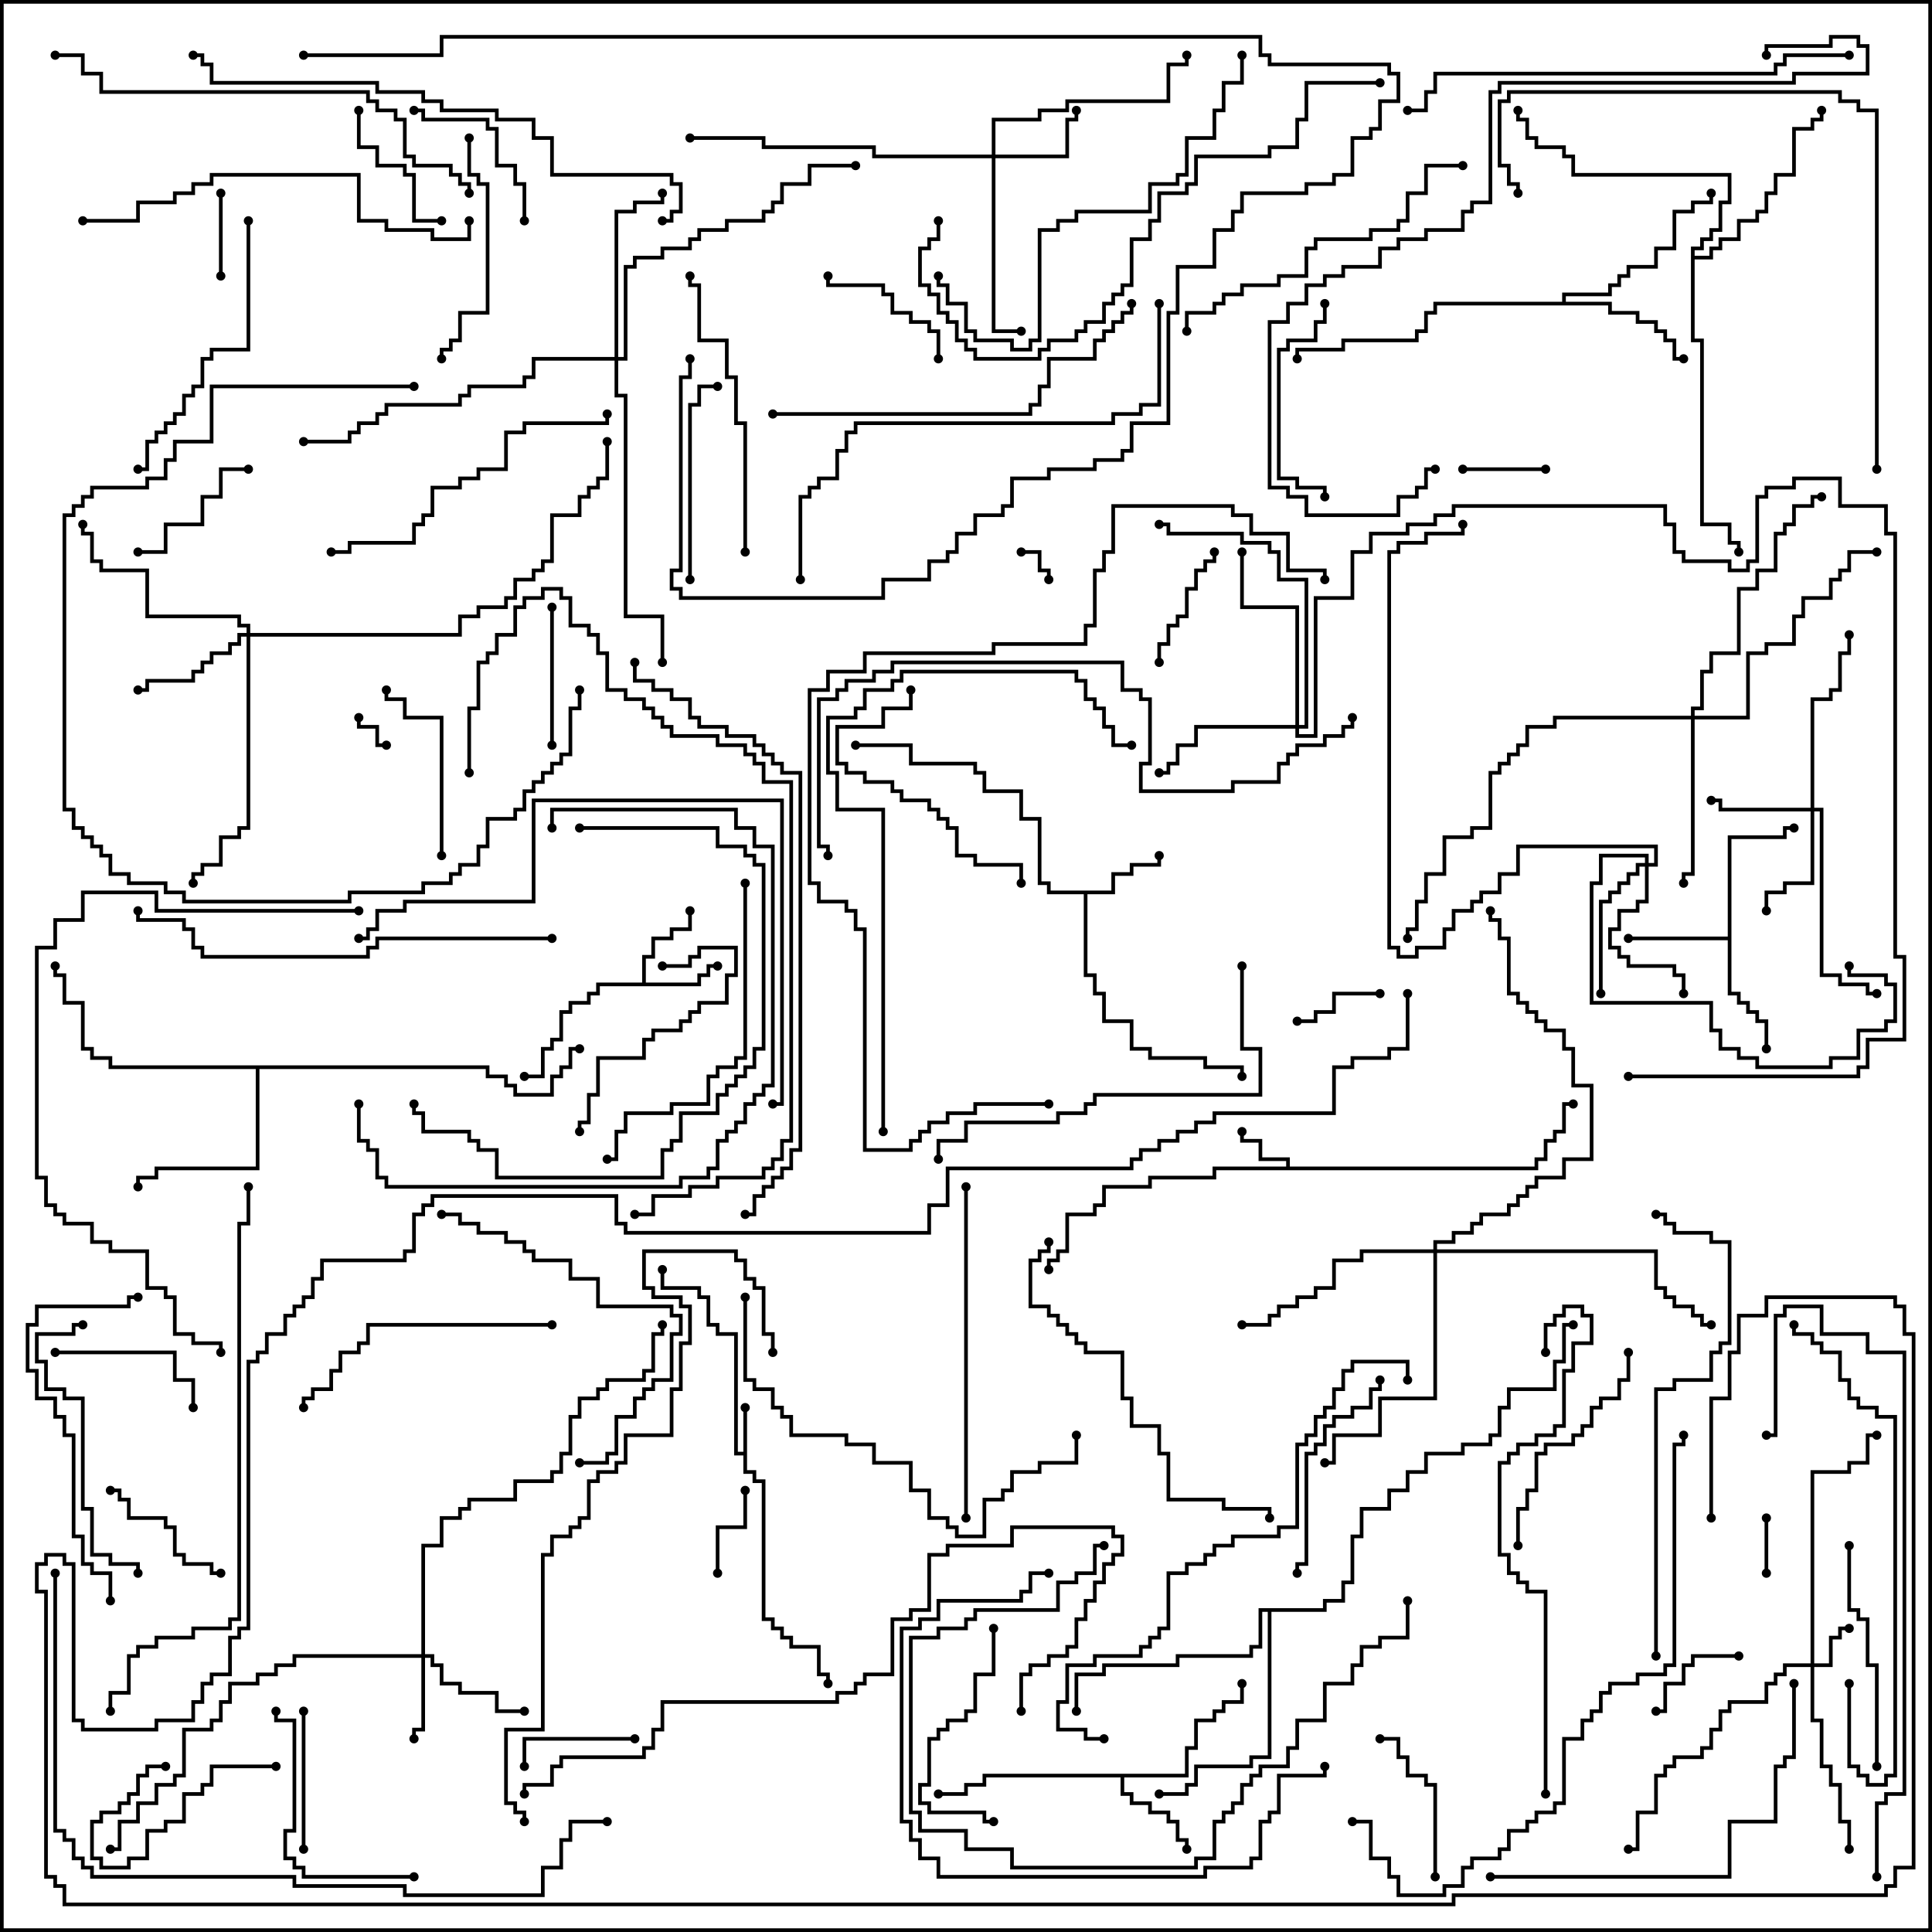 <svg version="1.1" width="105" height="105" xmlns="http://www.w3.org/2000/svg"><path d="M40.4,78.9L40.4,76.5L40.6,76.5L40.6,79.9L41.1,79.9L41.1,80.4L41.6,80.4L41.6,87.9L42.1,87.9L42.1,88.4L42.6,88.4L42.6,88.9L43.1,88.9L43.1,89.4L44.6,89.4L44.6,90.9L45.1,90.9L45.1,91.5L44.9,91.5L44.9,91.1L44.4,91.1L44.4,89.6L42.9,89.6L42.9,89.1L42.4,89.1L42.4,88.6L41.9,88.6L41.9,88.1L41.4,88.1L41.4,80.6L40.9,80.6L40.9,80.1L40.4,80.1L40.4,79.1L39.9,79.1L39.9,72.6L38.9,72.6L38.9,72.1L38.4,72.1L38.4,70.6L37.9,70.6L37.9,70.1L35.9,70.1L35.9,69L36.1,69L36.1,69.9L38.1,69.9L38.1,70.4L38.6,70.4L38.6,71.9L39.1,71.9L39.1,72.4L40.1,72.4L40.1,78.9z" stroke="none"/><path d="M69.9,63.4L69.9,63.1L68.4,63.1L68.4,62.1L67.4,62.1L67.4,61.5L67.6,61.5L67.6,61.9L68.6,61.9L68.6,62.9L70.1,62.9L70.1,63.4L83.4,63.4L83.4,62.9L83.9,62.9L83.9,61.9L84.4,61.9L84.4,61.4L84.9,61.4L84.9,59.9L85.5,59.9L85.5,60.1L85.1,60.1L85.1,61.6L84.6,61.6L84.6,62.1L84.1,62.1L84.1,63.1L83.6,63.1L83.6,63.6L66.1,63.6L66.1,64.1L62.6,64.1L62.6,64.6L60.1,64.6L60.1,65.6L59.6,65.6L59.6,66.1L58.1,66.1L58.1,68.1L57.6,68.1L57.6,68.6L57.1,68.6L57.1,69L56.9,69L56.9,68.4L57.4,68.4L57.4,67.9L57.9,67.9L57.9,65.9L59.4,65.9L59.4,65.4L59.9,65.4L59.9,64.4L62.4,64.4L62.4,63.9L65.9,63.9L65.9,63.4z" stroke="none"/><path d="M34.9,53.4L34.9,51.9L35.4,51.9L35.4,50.9L36.4,50.9L36.4,50.4L37.4,50.4L37.4,49.5L37.6,49.5L37.6,50.6L36.6,50.6L36.6,51.1L35.6,51.1L35.6,52.1L35.1,52.1L35.1,53.4L37.9,53.4L37.9,52.9L38.4,52.9L38.4,52.4L39,52.4L39,52.6L38.6,52.6L38.6,53.1L38.1,53.1L38.1,53.6L32.6,53.6L32.6,54.1L32.1,54.1L32.1,54.6L31.1,54.6L31.1,55.1L30.6,55.1L30.6,56.6L30.1,56.6L30.1,57.1L29.6,57.1L29.6,58.6L28.5,58.6L28.5,58.4L29.4,58.4L29.4,56.9L29.9,56.9L29.9,56.4L30.4,56.4L30.4,54.9L30.9,54.9L30.9,54.4L31.9,54.4L31.9,53.9L32.4,53.9L32.4,53.4z" stroke="none"/><path d="M60.4,48.4L60.4,47.4L61.4,47.4L61.4,46.9L62.9,46.9L62.9,46.5L63.1,46.5L63.1,47.1L61.6,47.1L61.6,47.6L60.6,47.6L60.6,48.6L59.1,48.6L59.1,52.9L59.6,52.9L59.6,53.9L60.1,53.9L60.1,55.4L61.6,55.4L61.6,56.9L62.6,56.9L62.6,57.4L65.6,57.4L65.6,57.9L67.6,57.9L67.6,58.5L67.4,58.5L67.4,58.1L65.4,58.1L65.4,57.6L62.4,57.6L62.4,57.1L61.4,57.1L61.4,55.6L59.9,55.6L59.9,54.1L59.4,54.1L59.4,53.1L58.9,53.1L58.9,48.6L56.9,48.6L56.9,48.1L56.4,48.1L56.4,44.6L55.4,44.6L55.4,43.1L53.4,43.1L53.4,42.1L52.9,42.1L52.9,41.6L49.4,41.6L49.4,40.6L46.5,40.6L46.5,40.4L49.6,40.4L49.6,41.4L53.1,41.4L53.1,41.9L53.6,41.9L53.6,42.9L55.6,42.9L55.6,44.4L56.6,44.4L56.6,47.9L57.1,47.9L57.1,48.4z" stroke="none"/><path d="M64.4,96.4L64.4,94.9L64.9,94.9L64.9,93.4L65.9,93.4L65.9,92.9L66.4,92.9L66.4,92.4L67.4,92.4L67.4,91.5L67.6,91.5L67.6,92.6L66.6,92.6L66.6,93.1L66.1,93.1L66.1,93.6L65.1,93.6L65.1,95.1L64.6,95.1L64.6,96.6L61.1,96.6L61.1,97.4L61.6,97.4L61.6,97.9L62.6,97.9L62.6,98.4L63.6,98.4L63.6,98.9L64.1,98.9L64.1,99.9L64.6,99.9L64.6,100.5L64.4,100.5L64.4,100.1L63.9,100.1L63.9,99.1L63.4,99.1L63.4,98.6L62.4,98.6L62.4,98.1L61.4,98.1L61.4,97.6L60.9,97.6L60.9,96.6L53.6,96.6L53.6,97.1L52.6,97.1L52.6,97.6L51,97.6L51,97.4L52.4,97.4L52.4,96.9L53.4,96.9L53.4,96.4z" stroke="none"/><path d="M93.9,50.9L93.9,45.4L96.9,45.4L96.9,44.9L97.5,44.9L97.5,45.1L97.1,45.1L97.1,45.6L94.1,45.6L94.1,53.9L94.6,53.9L94.6,54.4L95.1,54.4L95.1,54.9L95.6,54.9L95.6,55.4L96.1,55.4L96.1,57L95.9,57L95.9,55.6L95.4,55.6L95.4,55.1L94.9,55.1L94.9,54.6L94.4,54.6L94.4,54.1L93.9,54.1L93.9,51.1L88.5,51.1L88.5,50.9z" stroke="none"/><path d="M84.9,16.4L84.9,15.9L87.4,15.9L87.4,15.4L87.9,15.4L87.9,14.9L88.4,14.9L88.4,14.4L89.9,14.4L89.9,13.4L90.9,13.4L90.9,11.4L91.9,11.4L91.9,10.9L92.9,10.9L92.9,10.5L93.1,10.5L93.1,11.1L92.1,11.1L92.1,11.6L91.1,11.6L91.1,13.6L90.1,13.6L90.1,14.6L88.6,14.6L88.6,15.1L88.1,15.1L88.1,15.6L87.6,15.6L87.6,16.1L85.1,16.1L85.1,16.4L87.6,16.4L87.6,16.9L89.1,16.9L89.1,17.4L90.1,17.4L90.1,17.9L90.6,17.9L90.6,18.4L91.1,18.4L91.1,19.4L91.5,19.4L91.5,19.6L90.9,19.6L90.9,18.6L90.4,18.6L90.4,18.1L89.9,18.1L89.9,17.6L88.9,17.6L88.9,17.1L87.4,17.1L87.4,16.6L78.1,16.6L78.1,17.1L77.6,17.1L77.6,18.1L77.1,18.1L77.1,18.6L73.1,18.6L73.1,19.1L70.6,19.1L70.6,19.5L70.4,19.5L70.4,18.9L72.9,18.9L72.9,18.4L76.9,18.4L76.9,17.9L77.4,17.9L77.4,16.9L77.9,16.9L77.9,16.4z" stroke="none"/><path d="M26.6,57.9L26.6,58.4L27.6,58.4L27.6,58.9L28.1,58.9L28.1,59.4L29.9,59.4L29.9,58.4L30.4,58.4L30.4,57.9L30.9,57.9L30.9,56.9L31.5,56.9L31.5,57.1L31.1,57.1L31.1,58.1L30.6,58.1L30.6,58.6L30.1,58.6L30.1,59.6L27.9,59.6L27.9,59.1L27.4,59.1L27.4,58.6L26.4,58.6L26.4,58.1L14.1,58.1L14.1,63.6L8.6,63.6L8.6,64.1L7.6,64.1L7.6,64.5L7.4,64.5L7.4,63.9L8.4,63.9L8.4,63.4L13.9,63.4L13.9,58.1L5.9,58.1L5.9,57.6L4.9,57.6L4.9,57.1L4.4,57.1L4.4,54.6L3.4,54.6L3.4,53.1L2.9,53.1L2.9,52.5L3.1,52.5L3.1,52.9L3.6,52.9L3.6,54.4L4.6,54.4L4.6,56.9L5.1,56.9L5.1,57.4L6.1,57.4L6.1,57.9z" stroke="none"/><path d="M91.9,13.4L92.4,13.4L92.4,12.9L92.9,12.9L92.9,12.4L93.4,12.4L93.4,10.9L93.9,10.9L93.9,9.6L85.4,9.6L85.4,8.6L84.9,8.6L84.9,8.1L83.4,8.1L83.4,7.6L82.9,7.6L82.9,6.6L82.4,6.6L82.4,6L82.6,6L82.6,6.4L83.1,6.4L83.1,7.4L83.6,7.4L83.6,7.9L85.1,7.9L85.1,8.4L85.6,8.4L85.6,9.4L94.1,9.4L94.1,11.1L93.6,11.1L93.6,12.6L93.1,12.6L93.1,13.1L92.6,13.1L92.6,13.6L92.1,13.6L92.1,13.9L92.9,13.9L92.9,13.4L93.4,13.4L93.4,12.9L94.4,12.9L94.4,11.9L95.4,11.9L95.4,11.4L95.9,11.4L95.9,10.4L96.4,10.4L96.4,9.4L97.4,9.4L97.4,6.9L98.4,6.9L98.4,6.4L98.9,6.4L98.9,6L99.1,6L99.1,6.6L98.6,6.6L98.6,7.1L97.6,7.1L97.6,9.6L96.6,9.6L96.6,10.6L96.1,10.6L96.1,11.6L95.6,11.6L95.6,12.1L94.6,12.1L94.6,13.1L93.6,13.1L93.6,13.6L93.1,13.6L93.1,14.1L92.1,14.1L92.1,18.4L92.6,18.4L92.6,28.4L94.1,28.4L94.1,29.4L94.6,29.4L94.6,30L94.4,30L94.4,29.6L93.9,29.6L93.9,28.6L92.4,28.6L92.4,18.6L91.9,18.6z" stroke="none"/><path d="M71.9,87.4L71.9,86.9L72.9,86.9L72.9,85.9L73.4,85.9L73.4,83.4L73.9,83.4L73.9,81.9L75.4,81.9L75.4,80.9L76.4,80.9L76.4,79.9L77.4,79.9L77.4,78.9L79.4,78.9L79.4,78.4L80.9,78.4L80.9,77.9L81.4,77.9L81.4,76.4L81.9,76.4L81.9,75.4L84.4,75.4L84.4,73.9L84.9,73.9L84.9,71.9L85.5,71.9L85.5,72.1L85.1,72.1L85.1,74.1L84.6,74.1L84.6,75.6L82.1,75.6L82.1,76.6L81.6,76.6L81.6,78.1L81.1,78.1L81.1,78.6L79.6,78.6L79.6,79.1L77.6,79.1L77.6,80.1L76.6,80.1L76.6,81.1L75.6,81.1L75.6,82.1L74.1,82.1L74.1,83.6L73.6,83.6L73.6,86.1L73.1,86.1L73.1,87.1L72.1,87.1L72.1,87.6L69.1,87.6L69.1,95.6L68.1,95.6L68.1,96.1L65.1,96.1L65.1,97.1L64.6,97.1L64.6,97.6L63,97.6L63,97.4L64.4,97.4L64.4,96.9L64.9,96.9L64.9,95.9L67.9,95.9L67.9,95.4L68.9,95.4L68.9,87.6L68.6,87.6L68.6,89.6L68.1,89.6L68.1,90.1L64.1,90.1L64.1,90.6L60.1,90.6L60.1,91.1L58.6,91.1L58.6,93L58.4,93L58.4,90.9L59.9,90.9L59.9,90.4L63.9,90.4L63.9,89.9L67.9,89.9L67.9,89.4L68.4,89.4L68.4,87.4z" stroke="none"/><path d="M98.4,90.4L98.4,79.9L100.4,79.9L100.4,79.4L101.4,79.4L101.4,77.9L102,77.9L102,78.1L101.6,78.1L101.6,79.6L100.6,79.6L100.6,80.1L98.6,80.1L98.6,90.4L99.4,90.4L99.4,88.9L99.9,88.9L99.9,88.4L100.5,88.4L100.5,88.6L100.1,88.6L100.1,89.1L99.6,89.1L99.6,90.6L98.6,90.6L98.6,93.4L99.1,93.4L99.1,95.9L99.6,95.9L99.6,96.9L100.1,96.9L100.1,98.9L100.6,98.9L100.6,100.5L100.4,100.5L100.4,99.1L99.9,99.1L99.9,97.1L99.4,97.1L99.4,96.1L98.9,96.1L98.9,93.6L98.4,93.6L98.4,90.6L97.1,90.6L97.1,91.1L96.6,91.1L96.6,91.6L96.1,91.6L96.1,92.6L94.1,92.6L94.1,93.1L93.6,93.1L93.6,94.1L93.1,94.1L93.1,95.1L92.6,95.1L92.6,95.6L91.1,95.6L91.1,96.1L90.6,96.1L90.6,96.6L90.1,96.6L90.1,98.6L89.1,98.6L89.1,100.6L88.5,100.6L88.5,100.4L88.9,100.4L88.9,98.4L89.9,98.4L89.9,96.4L90.4,96.4L90.4,95.9L90.9,95.9L90.9,95.4L92.4,95.4L92.4,94.9L92.9,94.9L92.9,93.9L93.4,93.9L93.4,92.9L93.9,92.9L93.9,92.4L95.9,92.4L95.9,91.4L96.4,91.4L96.4,90.9L96.9,90.9L96.9,90.4z" stroke="none"/><path d="M22.9,89.9L22.9,83.9L23.9,83.9L23.9,82.4L24.9,82.4L24.9,81.9L25.4,81.9L25.4,81.4L27.9,81.4L27.9,80.4L29.9,80.4L29.9,79.9L30.4,79.9L30.4,78.9L30.9,78.9L30.9,76.9L31.4,76.9L31.4,75.9L32.4,75.9L32.4,75.4L32.9,75.4L32.9,74.9L34.9,74.9L34.9,74.4L35.4,74.4L35.4,72.4L35.9,72.4L35.9,72L36.1,72L36.1,72.6L35.6,72.6L35.6,74.6L35.1,74.6L35.1,75.1L33.1,75.1L33.1,75.6L32.6,75.6L32.6,76.1L31.6,76.1L31.6,77.1L31.1,77.1L31.1,79.1L30.6,79.1L30.6,80.1L30.1,80.1L30.1,80.6L28.1,80.6L28.1,81.6L25.6,81.6L25.6,82.1L25.1,82.1L25.1,82.6L24.1,82.6L24.1,84.1L23.1,84.1L23.1,89.9L23.6,89.9L23.6,90.4L24.1,90.4L24.1,91.4L25.1,91.4L25.1,91.9L27.1,91.9L27.1,92.9L28.5,92.9L28.5,93.1L26.9,93.1L26.9,92.1L24.9,92.1L24.9,91.6L23.9,91.6L23.9,90.6L23.4,90.6L23.4,90.1L23.1,90.1L23.1,94.1L22.6,94.1L22.6,94.5L22.4,94.5L22.4,93.9L22.9,93.9L22.9,90.1L16.1,90.1L16.1,90.6L15.1,90.6L15.1,91.1L14.1,91.1L14.1,91.6L12.6,91.6L12.6,92.6L12.1,92.6L12.1,93.6L11.6,93.6L11.6,94.1L10.1,94.1L10.1,96.6L9.6,96.6L9.6,97.1L8.6,97.1L8.6,98.1L7.6,98.1L7.6,99.1L6.6,99.1L6.6,100.6L6,100.6L6,100.4L6.4,100.4L6.4,98.9L7.4,98.9L7.4,97.9L8.4,97.9L8.4,96.9L9.4,96.9L9.4,96.4L9.9,96.4L9.9,93.9L11.4,93.9L11.4,93.4L11.9,93.4L11.9,92.4L12.4,92.4L12.4,91.4L13.9,91.4L13.9,90.9L14.9,90.9L14.9,90.4L15.9,90.4L15.9,89.9z" stroke="none"/><path d="M53.9,8.4L53.9,6.4L56.4,6.4L56.4,5.9L57.9,5.9L57.9,5.4L63.4,5.4L63.4,3.4L64.4,3.4L64.4,3L64.6,3L64.6,3.6L63.6,3.6L63.6,5.6L58.1,5.6L58.1,6.1L56.6,6.1L56.6,6.6L54.1,6.6L54.1,8.4L57.9,8.4L57.9,6.4L58.4,6.4L58.4,6L58.6,6L58.6,6.6L58.1,6.6L58.1,8.6L54.1,8.6L54.1,17.9L55.5,17.9L55.5,18.1L53.9,18.1L53.9,8.6L47.4,8.6L47.4,8.1L41.4,8.1L41.4,7.6L37.5,7.6L37.5,7.4L41.6,7.4L41.6,7.9L47.6,7.9L47.6,8.4z" stroke="none"/><path d="M98.4,43.9L98.4,37.9L99.4,37.9L99.4,37.4L99.9,37.4L99.9,35.4L100.4,35.4L100.4,34.5L100.6,34.5L100.6,35.6L100.1,35.6L100.1,37.6L99.6,37.6L99.6,38.1L98.6,38.1L98.6,43.9L99.1,43.9L99.1,52.9L100.1,52.9L100.1,53.4L101.6,53.4L101.6,53.9L102,53.9L102,54.1L101.4,54.1L101.4,53.6L99.9,53.6L99.9,53.1L98.9,53.1L98.9,44.1L98.6,44.1L98.6,48.1L97.1,48.1L97.1,48.6L96.1,48.6L96.1,49.5L95.9,49.5L95.9,48.4L96.9,48.4L96.9,47.9L98.4,47.9L98.4,44.1L93.4,44.1L93.4,43.6L93,43.6L93,43.4L93.6,43.4L93.6,43.9z" stroke="none"/><path d="M13.4,34.4L13.4,34.1L12.9,34.1L12.9,33.6L7.9,33.6L7.9,31.1L5.4,31.1L5.4,30.6L4.9,30.6L4.9,29.1L4.4,29.1L4.4,28.5L4.6,28.5L4.6,28.9L5.1,28.9L5.1,30.4L5.6,30.4L5.6,30.9L8.1,30.9L8.1,33.4L13.1,33.4L13.1,33.9L13.6,33.9L13.6,34.4L24.9,34.4L24.9,33.4L25.9,33.4L25.9,32.9L27.4,32.9L27.4,32.4L27.9,32.4L27.9,31.4L28.9,31.4L28.9,30.9L29.4,30.9L29.4,30.4L29.9,30.4L29.9,27.9L31.4,27.9L31.4,26.9L31.9,26.9L31.9,26.4L32.4,26.4L32.4,25.9L32.9,25.9L32.9,24L33.1,24L33.1,26.1L32.6,26.1L32.6,26.6L32.1,26.6L32.1,27.1L31.6,27.1L31.6,28.1L30.1,28.1L30.1,30.6L29.6,30.6L29.6,31.1L29.1,31.1L29.1,31.6L28.1,31.6L28.1,32.6L27.6,32.6L27.6,33.1L26.1,33.1L26.1,33.6L25.1,33.6L25.1,34.6L13.6,34.6L13.6,45.1L13.1,45.1L13.1,45.6L12.1,45.6L12.1,47.1L11.1,47.1L11.1,47.6L10.6,47.6L10.6,48L10.4,48L10.4,47.4L10.9,47.4L10.9,46.9L11.9,46.9L11.9,45.4L12.9,45.4L12.9,44.9L13.4,44.9L13.4,34.6L13.1,34.6L13.1,35.1L12.6,35.1L12.6,35.6L11.6,35.6L11.6,36.1L11.1,36.1L11.1,36.6L10.6,36.6L10.6,37.1L8.1,37.1L8.1,37.6L7.5,37.6L7.5,37.4L7.9,37.4L7.9,36.9L10.4,36.9L10.4,36.4L10.9,36.4L10.9,35.9L11.4,35.9L11.4,35.4L12.4,35.4L12.4,34.9L12.9,34.9L12.9,34.4z" stroke="none"/><path d="M89.4,46.9L89.4,46.6L87.1,46.6L87.1,48.1L86.6,48.1L86.6,54.4L93.1,54.4L93.1,55.9L93.6,55.9L93.6,56.9L94.6,56.9L94.6,57.4L95.6,57.4L95.6,57.9L99.4,57.9L99.4,57.4L100.9,57.4L100.9,55.9L102.4,55.9L102.4,55.4L102.9,55.4L102.9,53.6L102.4,53.6L102.4,53.1L100.4,53.1L100.4,52.5L100.6,52.5L100.6,52.9L102.6,52.9L102.6,53.4L103.1,53.4L103.1,55.6L102.6,55.6L102.6,56.1L101.1,56.1L101.1,57.6L99.6,57.6L99.6,58.1L95.4,58.1L95.4,57.6L94.4,57.6L94.4,57.1L93.4,57.1L93.4,56.1L92.9,56.1L92.9,54.6L86.4,54.6L86.4,47.9L86.9,47.9L86.9,46.4L89.6,46.4L89.6,46.9L89.9,46.9L89.9,46.1L82.6,46.1L82.6,47.6L81.6,47.6L81.6,48.6L80.6,48.6L80.6,49.1L80.1,49.1L80.1,49.6L79.1,49.6L79.1,50.6L78.6,50.6L78.6,51.6L77.1,51.6L77.1,52.1L75.9,52.1L75.9,51.6L75.4,51.6L75.4,29.9L75.9,29.9L75.9,29.4L77.4,29.4L77.4,28.9L79.4,28.9L79.4,28.5L79.6,28.5L79.6,29.1L77.6,29.1L77.6,29.6L76.1,29.6L76.1,30.1L75.6,30.1L75.6,51.4L76.1,51.4L76.1,51.9L76.9,51.9L76.9,51.4L78.4,51.4L78.4,50.4L78.9,50.4L78.9,49.4L79.9,49.4L79.9,48.9L80.4,48.9L80.4,48.4L81.4,48.4L81.4,47.4L82.4,47.4L82.4,45.9L90.1,45.9L90.1,47.1L89.6,47.1L89.6,49.1L89.1,49.1L89.1,49.6L88.1,49.6L88.1,50.6L87.6,50.6L87.6,51.4L88.1,51.4L88.1,51.9L88.6,51.9L88.6,52.4L91.1,52.4L91.1,52.9L91.6,52.9L91.6,54L91.4,54L91.4,53.1L90.9,53.1L90.9,52.6L88.4,52.6L88.4,52.1L87.9,52.1L87.9,51.6L87.4,51.6L87.4,50.4L87.9,50.4L87.9,49.4L88.9,49.4L88.9,48.9L89.4,48.9L89.4,47.1L89.1,47.1L89.1,47.6L88.6,47.6L88.6,48.1L88.1,48.1L88.1,48.6L87.6,48.6L87.6,49.1L87.1,49.1L87.1,54L86.9,54L86.9,48.9L87.4,48.9L87.4,48.4L87.9,48.4L87.9,47.9L88.4,47.9L88.4,47.4L88.9,47.4L88.9,46.9z" stroke="none"/><path d="M70.4,39.4L70.4,33.1L67.4,33.1L67.4,30L67.6,30L67.6,32.9L70.6,32.9L70.6,39.4L70.9,39.4L70.9,31.6L69.4,31.6L69.4,30.1L68.9,30.1L68.9,29.6L67.4,29.6L67.4,29.1L63.4,29.1L63.4,28.6L63,28.6L63,28.4L63.6,28.4L63.6,28.9L67.6,28.9L67.6,29.4L69.1,29.4L69.1,29.9L69.6,29.9L69.6,31.4L71.1,31.4L71.1,39.6L70.6,39.6L70.6,39.9L71.4,39.9L71.4,32.4L73.4,32.4L73.4,29.9L74.4,29.9L74.4,28.9L76.4,28.9L76.4,28.4L77.9,28.4L77.9,27.9L78.9,27.9L78.9,27.4L90.6,27.4L90.6,28.4L91.1,28.4L91.1,29.9L91.6,29.9L91.6,30.4L94.1,30.4L94.1,30.9L94.9,30.9L94.9,30.4L95.4,30.4L95.4,26.9L95.9,26.9L95.9,26.4L97.4,26.4L97.4,25.9L100.1,25.9L100.1,27.4L102.6,27.4L102.6,28.9L103.1,28.9L103.1,51.9L103.6,51.9L103.6,56.6L101.6,56.6L101.6,58.1L101.1,58.1L101.1,58.6L88.5,58.6L88.5,58.4L100.9,58.4L100.9,57.9L101.4,57.9L101.4,56.4L103.4,56.4L103.4,52.1L102.9,52.1L102.9,29.1L102.4,29.1L102.4,27.6L99.9,27.6L99.9,26.1L97.6,26.1L97.6,26.6L96.1,26.6L96.1,27.1L95.6,27.1L95.6,30.6L95.1,30.6L95.1,31.1L93.9,31.1L93.9,30.6L91.4,30.6L91.4,30.1L90.9,30.1L90.9,28.6L90.4,28.6L90.4,27.6L79.1,27.6L79.1,28.1L78.1,28.1L78.1,28.6L76.6,28.6L76.6,29.1L74.6,29.1L74.6,30.1L73.6,30.1L73.6,32.6L71.6,32.6L71.6,40.1L70.4,40.1L70.4,39.6L65.1,39.6L65.1,40.6L64.1,40.6L64.1,41.6L63.6,41.6L63.6,42.1L63,42.1L63,41.9L63.4,41.9L63.4,41.4L63.9,41.4L63.9,40.4L64.9,40.4L64.9,39.4z" stroke="none"/><path d="M91.9,38.9L91.9,38.4L92.4,38.4L92.4,36.4L92.9,36.4L92.9,35.4L94.4,35.4L94.4,31.9L95.4,31.9L95.4,30.9L96.4,30.9L96.4,28.9L96.9,28.9L96.9,28.4L97.4,28.4L97.4,27.4L98.4,27.4L98.4,26.9L99,26.9L99,27.1L98.6,27.1L98.6,27.6L97.6,27.6L97.6,28.6L97.1,28.6L97.1,29.1L96.6,29.1L96.6,31.1L95.6,31.1L95.6,32.1L94.6,32.1L94.6,35.6L93.1,35.6L93.1,36.6L92.6,36.6L92.6,38.6L92.1,38.6L92.1,38.9L94.9,38.9L94.9,35.4L95.9,35.4L95.9,34.9L97.4,34.9L97.4,33.4L97.9,33.4L97.9,32.4L99.4,32.4L99.4,31.4L99.9,31.4L99.9,30.9L100.4,30.9L100.4,29.9L102,29.9L102,30.1L100.6,30.1L100.6,31.1L100.1,31.1L100.1,31.6L99.6,31.6L99.6,32.6L98.1,32.6L98.1,33.6L97.6,33.6L97.6,35.1L96.1,35.1L96.1,35.6L95.1,35.6L95.1,39.1L92.1,39.1L92.1,47.6L91.6,47.6L91.6,48L91.4,48L91.4,47.4L91.9,47.4L91.9,39.1L84.6,39.1L84.6,39.6L83.1,39.6L83.1,40.6L82.6,40.6L82.6,41.1L82.1,41.1L82.1,41.6L81.6,41.6L81.6,42.1L81.1,42.1L81.1,45.1L80.1,45.1L80.1,45.6L78.6,45.6L78.6,47.6L77.6,47.6L77.6,49.1L77.1,49.1L77.1,50.6L76.6,50.6L76.6,51L76.4,51L76.4,50.4L76.9,50.4L76.9,48.9L77.4,48.9L77.4,47.4L78.4,47.4L78.4,45.4L79.9,45.4L79.9,44.9L80.9,44.9L80.9,41.9L81.4,41.9L81.4,41.4L81.9,41.4L81.9,40.9L82.4,40.9L82.4,40.4L82.9,40.4L82.9,39.4L84.4,39.4L84.4,38.9z" stroke="none"/><path d="M33.4,19.4L33.4,11.4L34.4,11.4L34.4,10.9L35.9,10.9L35.9,10.5L36.1,10.5L36.1,11.1L34.6,11.1L34.6,11.6L33.6,11.6L33.6,19.4L33.9,19.4L33.9,14.4L34.4,14.4L34.4,13.9L35.9,13.9L35.9,13.4L37.4,13.4L37.4,12.9L37.9,12.9L37.9,12.4L39.4,12.4L39.4,11.9L41.4,11.9L41.4,11.4L41.9,11.4L41.9,10.9L42.4,10.9L42.4,9.9L43.9,9.9L43.9,8.9L46.5,8.9L46.5,9.1L44.1,9.1L44.1,10.1L42.6,10.1L42.6,11.1L42.1,11.1L42.1,11.6L41.6,11.6L41.6,12.1L39.6,12.1L39.6,12.6L38.1,12.6L38.1,13.1L37.6,13.1L37.6,13.6L36.1,13.6L36.1,14.1L34.6,14.1L34.6,14.6L34.1,14.6L34.1,19.6L33.6,19.6L33.6,21.4L34.1,21.4L34.1,33.4L36.1,33.4L36.1,36L35.9,36L35.9,33.6L33.9,33.6L33.9,21.6L33.4,21.6L33.4,19.6L29.1,19.6L29.1,20.6L28.6,20.6L28.6,21.1L25.6,21.1L25.6,21.6L25.1,21.6L25.1,22.1L21.1,22.1L21.1,22.6L20.6,22.6L20.6,23.1L19.6,23.1L19.6,23.6L19.1,23.6L19.1,24.1L16.5,24.1L16.5,23.9L18.9,23.9L18.9,23.4L19.4,23.4L19.4,22.9L20.4,22.9L20.4,22.4L20.9,22.4L20.9,21.9L24.9,21.9L24.9,21.4L25.4,21.4L25.4,20.9L28.4,20.9L28.4,20.4L28.9,20.4L28.9,19.4z" stroke="none"/><path d="M77.9,67.9L77.9,67.4L78.9,67.4L78.9,66.9L79.9,66.9L79.9,66.4L80.4,66.4L80.4,65.9L81.9,65.9L81.9,65.4L82.4,65.4L82.4,64.9L82.9,64.9L82.9,64.4L83.4,64.4L83.4,63.9L84.9,63.9L84.9,62.9L86.4,62.9L86.4,59.1L85.4,59.1L85.4,57.1L84.9,57.1L84.9,56.1L83.9,56.1L83.9,55.6L83.4,55.6L83.4,55.1L82.9,55.1L82.9,54.6L82.4,54.6L82.4,54.1L81.9,54.1L81.9,51.1L81.4,51.1L81.4,50.1L80.9,50.1L80.9,49.5L81.1,49.5L81.1,49.9L81.6,49.9L81.6,50.9L82.1,50.9L82.1,53.9L82.6,53.9L82.6,54.4L83.1,54.4L83.1,54.9L83.6,54.9L83.6,55.4L84.1,55.4L84.1,55.9L85.1,55.9L85.1,56.9L85.6,56.9L85.6,58.9L86.6,58.9L86.6,63.1L85.1,63.1L85.1,64.1L83.6,64.1L83.6,64.6L83.1,64.6L83.1,65.1L82.6,65.1L82.6,65.6L82.1,65.6L82.1,66.1L80.6,66.1L80.6,66.6L80.1,66.6L80.1,67.1L79.1,67.1L79.1,67.6L78.1,67.6L78.1,67.9L90.1,67.9L90.1,69.9L90.6,69.9L90.6,70.4L91.1,70.4L91.1,70.9L92.1,70.9L92.1,71.4L92.6,71.4L92.6,71.9L93,71.9L93,72.1L92.4,72.1L92.4,71.6L91.9,71.6L91.9,71.1L90.9,71.1L90.9,70.6L90.4,70.6L90.4,70.1L89.9,70.1L89.9,68.1L78.1,68.1L78.1,76.1L75.1,76.1L75.1,78.1L72.6,78.1L72.6,79.6L72,79.6L72,79.4L72.4,79.4L72.4,77.9L74.9,77.9L74.9,75.9L77.9,75.9L77.9,68.1L74.1,68.1L74.1,68.6L72.6,68.6L72.6,70.1L71.6,70.1L71.6,70.6L70.6,70.6L70.6,71.1L69.6,71.1L69.6,71.6L69.1,71.6L69.1,72.1L67.5,72.1L67.5,71.9L68.9,71.9L68.9,71.4L69.4,71.4L69.4,70.9L70.4,70.9L70.4,70.4L71.4,70.4L71.4,69.9L72.4,69.9L72.4,68.4L73.9,68.4L73.9,67.9z" stroke="none"/><path d="M21,40.4L21,40.6L20.4,40.6L20.4,39.6L19.4,39.6L19.4,39L19.6,39L19.6,39.4L20.6,39.4L20.6,40.4z" stroke="none"/><path d="M55.5,30.1L55.5,29.9L56.6,29.9L56.6,30.9L57.1,30.9L57.1,31.5L56.9,31.5L56.9,31.1L56.4,31.1L56.4,30.1z" stroke="none"/><path d="M95.9,82.5L96.1,82.5L96.1,85.5L95.9,85.5z" stroke="none"/><path d="M12.1,15L11.9,15L11.9,10.5L12.1,10.5z" stroke="none"/><path d="M84,25.4L84,25.6L79.5,25.6L79.5,25.4z" stroke="none"/><path d="M75,53.9L75,54.1L72.6,54.1L72.6,55.1L71.6,55.1L71.6,55.6L70.5,55.6L70.5,55.4L71.4,55.4L71.4,54.9L72.4,54.9L72.4,53.9z" stroke="none"/><path d="M40.4,81L40.6,81L40.6,83.1L39.1,83.1L39.1,85.5L38.9,85.5L38.9,82.9L40.4,82.9z" stroke="none"/><path d="M94.5,89.9L94.5,90.1L92.1,90.1L92.1,90.6L91.6,90.6L91.6,91.6L90.6,91.6L90.6,93.1L90,93.1L90,92.9L90.4,92.9L90.4,91.4L91.4,91.4L91.4,90.4L91.9,90.4L91.9,89.9z" stroke="none"/><path d="M15,95.9L15,96.1L11.6,96.1L11.6,97.1L11.1,97.1L11.1,97.6L10.1,97.6L10.1,99.1L9.1,99.1L9.1,99.6L8.1,99.6L8.1,101.1L7.1,101.1L7.1,101.6L5.4,101.6L5.4,101.1L4.9,101.1L4.9,98.9L5.4,98.9L5.4,98.4L6.4,98.4L6.4,97.9L6.9,97.9L6.9,97.4L7.4,97.4L7.4,96.4L7.9,96.4L7.9,95.9L9,95.9L9,96.1L8.1,96.1L8.1,96.6L7.6,96.6L7.6,97.6L7.1,97.6L7.1,98.1L6.6,98.1L6.6,98.6L5.6,98.6L5.6,99.1L5.1,99.1L5.1,100.9L5.6,100.9L5.6,101.4L6.9,101.4L6.9,100.9L7.9,100.9L7.9,99.4L8.9,99.4L8.9,98.9L9.9,98.9L9.9,97.4L10.9,97.4L10.9,96.9L11.4,96.9L11.4,95.9z" stroke="none"/><path d="M34.5,94.4L34.5,94.6L28.6,94.6L28.6,96L28.4,96L28.4,94.4z" stroke="none"/><path d="M63.1,36L62.9,36L62.9,34.9L63.4,34.9L63.4,33.9L63.9,33.9L63.9,33.4L64.4,33.4L64.4,31.9L64.9,31.9L64.9,30.9L65.4,30.9L65.4,30.4L65.9,30.4L65.9,30L66.1,30L66.1,30.6L65.6,30.6L65.6,31.1L65.1,31.1L65.1,32.1L64.6,32.1L64.6,33.6L64.1,33.6L64.1,34.1L63.6,34.1L63.6,35.1L63.1,35.1z" stroke="none"/><path d="M6,81.1L6,80.9L6.6,80.9L6.6,81.4L7.1,81.4L7.1,82.4L9.1,82.4L9.1,82.9L9.6,82.9L9.6,84.4L10.1,84.4L10.1,84.9L11.6,84.9L11.6,85.4L12,85.4L12,85.6L11.4,85.6L11.4,85.1L9.9,85.1L9.9,84.6L9.4,84.6L9.4,83.1L8.9,83.1L8.9,82.6L6.9,82.6L6.9,81.6L6.4,81.6L6.4,81.1z" stroke="none"/><path d="M7.5,30.1L7.5,29.9L8.9,29.9L8.9,28.4L10.9,28.4L10.9,26.9L11.9,26.9L11.9,25.4L13.5,25.4L13.5,25.6L12.1,25.6L12.1,27.1L11.1,27.1L11.1,28.6L9.1,28.6L9.1,30.1z" stroke="none"/><path d="M16.4,93L16.6,93L16.6,100.5L16.4,100.5z" stroke="none"/><path d="M51.1,19.5L50.9,19.5L50.9,18.1L50.4,18.1L50.4,17.6L49.4,17.6L49.4,17.1L48.4,17.1L48.4,16.1L47.9,16.1L47.9,15.6L44.9,15.6L44.9,15L45.1,15L45.1,15.4L48.1,15.4L48.1,15.9L48.6,15.9L48.6,16.9L49.6,16.9L49.6,17.4L50.6,17.4L50.6,17.9L51.1,17.9z" stroke="none"/><path d="M29.9,33L30.1,33L30.1,40.5L29.9,40.5z" stroke="none"/><path d="M19.4,6L19.6,6L19.6,7.9L20.6,7.9L20.6,8.9L22.1,8.9L22.1,9.4L22.6,9.4L22.6,11.9L24,11.9L24,12.1L22.4,12.1L22.4,9.6L21.9,9.6L21.9,9.1L20.4,9.1L20.4,8.1L19.4,8.1z" stroke="none"/><path d="M3,73.6L3,73.4L9.6,73.4L9.6,74.9L10.6,74.9L10.6,76.5L10.4,76.5L10.4,75.1L9.4,75.1L9.4,73.6z" stroke="none"/><path d="M78.1,102L77.9,102L77.9,97.1L77.4,97.1L77.4,96.6L76.4,96.6L76.4,95.6L75.9,95.6L75.9,94.6L75,94.6L75,94.4L76.1,94.4L76.1,95.4L76.6,95.4L76.6,96.4L77.6,96.4L77.6,96.9L78.1,96.9z" stroke="none"/><path d="M28.6,12L28.4,12L28.4,10.1L27.9,10.1L27.9,9.1L26.9,9.1L26.9,7.1L26.4,7.1L26.4,6.6L22.9,6.6L22.9,6.1L22.5,6.1L22.5,5.9L23.1,5.9L23.1,6.4L26.6,6.4L26.6,6.9L27.1,6.9L27.1,8.9L28.1,8.9L28.1,9.9L28.6,9.9z" stroke="none"/><path d="M24.1,46.5L23.9,46.5L23.9,39.1L21.9,39.1L21.9,38.1L20.9,38.1L20.9,37.5L21.1,37.5L21.1,37.9L22.1,37.9L22.1,38.9L24.1,38.9z" stroke="none"/><path d="M31.6,61.5L31.4,61.5L31.4,60.9L31.9,60.9L31.9,59.4L32.4,59.4L32.4,57.4L34.9,57.4L34.9,56.4L35.4,56.4L35.4,55.9L36.9,55.9L36.9,55.4L37.4,55.4L37.4,54.9L37.9,54.9L37.9,54.4L39.4,54.4L39.4,52.9L39.9,52.9L39.9,51.6L38.1,51.6L38.1,52.1L37.6,52.1L37.6,52.6L36,52.6L36,52.4L37.4,52.4L37.4,51.9L37.9,51.9L37.9,51.4L40.1,51.4L40.1,53.1L39.6,53.1L39.6,54.6L38.1,54.6L38.1,55.1L37.6,55.1L37.6,55.6L37.1,55.6L37.1,56.1L35.6,56.1L35.6,56.6L35.1,56.6L35.1,57.6L32.6,57.6L32.6,59.6L32.1,59.6L32.1,61.1L31.6,61.1z" stroke="none"/><path d="M71.9,16.5L72.1,16.5L72.1,17.6L71.6,17.6L71.6,18.6L70.1,18.6L70.1,19.1L69.6,19.1L69.6,25.9L70.6,25.9L70.6,26.4L72.1,26.4L72.1,27L71.9,27L71.9,26.6L70.4,26.6L70.4,26.1L69.4,26.1L69.4,18.9L69.9,18.9L69.9,18.4L71.4,18.4L71.4,17.4L71.9,17.4z" stroke="none"/><path d="M53.9,88.5L54.1,88.5L54.1,91.1L53.1,91.1L53.1,93.1L52.6,93.1L52.6,93.6L51.6,93.6L51.6,94.1L51.1,94.1L51.1,94.6L50.6,94.6L50.6,97.1L50.1,97.1L50.1,97.9L50.6,97.9L50.6,98.4L53.6,98.4L53.6,98.9L54,98.9L54,99.1L53.4,99.1L53.4,98.6L50.4,98.6L50.4,98.1L49.9,98.1L49.9,96.9L50.4,96.9L50.4,94.4L50.9,94.4L50.9,93.9L51.4,93.9L51.4,93.4L52.4,93.4L52.4,92.9L52.9,92.9L52.9,90.9L53.9,90.9z" stroke="none"/><path d="M37.6,31.5L37.4,31.5L37.4,21.9L37.9,21.9L37.9,20.9L39,20.9L39,21.1L38.1,21.1L38.1,22.1L37.6,22.1z" stroke="none"/><path d="M74.9,75L75.1,75L75.1,75.6L74.6,75.6L74.6,76.6L73.6,76.6L73.6,77.1L72.6,77.1L72.6,77.6L72.1,77.6L72.1,78.6L71.6,78.6L71.6,79.1L71.1,79.1L71.1,85.1L70.6,85.1L70.6,85.5L70.4,85.5L70.4,84.9L70.9,84.9L70.9,78.9L71.4,78.9L71.4,78.4L71.9,78.4L71.9,77.4L72.4,77.4L72.4,76.9L73.4,76.9L73.4,76.4L74.4,76.4L74.4,75.4L74.9,75.4z" stroke="none"/><path d="M22.5,101.9L22.5,102.1L16.4,102.1L16.4,101.6L15.9,101.6L15.9,101.1L15.4,101.1L15.4,99.4L15.9,99.4L15.9,93.6L14.9,93.6L14.9,93L15.1,93L15.1,93.4L16.1,93.4L16.1,99.6L15.6,99.6L15.6,100.9L16.1,100.9L16.1,101.4L16.6,101.4L16.6,101.9z" stroke="none"/><path d="M55.6,48L55.4,48L55.4,47.1L52.9,47.1L52.9,46.6L51.9,46.6L51.9,45.1L51.4,45.1L51.4,44.6L50.9,44.6L50.9,44.1L50.4,44.1L50.4,43.6L48.9,43.6L48.9,43.1L48.4,43.1L48.4,42.6L46.9,42.6L46.9,42.1L45.9,42.1L45.9,41.6L45.4,41.6L45.4,39.4L47.9,39.4L47.9,38.4L49.4,38.4L49.4,37.5L49.6,37.5L49.6,38.6L48.1,38.6L48.1,39.6L45.6,39.6L45.6,41.4L46.1,41.4L46.1,41.9L47.1,41.9L47.1,42.4L48.6,42.4L48.6,42.9L49.1,42.9L49.1,43.4L50.6,43.4L50.6,43.9L51.1,43.9L51.1,44.4L51.6,44.4L51.6,44.9L52.1,44.9L52.1,46.4L53.1,46.4L53.1,46.9L55.6,46.9z" stroke="none"/><path d="M100.4,84L100.6,84L100.6,87.4L101.1,87.4L101.1,87.9L101.6,87.9L101.6,90.4L102.1,90.4L102.1,96L101.9,96L101.9,90.6L101.4,90.6L101.4,88.1L100.9,88.1L100.9,87.6L100.4,87.6z" stroke="none"/><path d="M25.4,7.5L25.6,7.5L25.6,9.4L26.1,9.4L26.1,9.9L26.6,9.9L26.6,17.1L25.1,17.1L25.1,18.6L24.6,18.6L24.6,19.1L24.1,19.1L24.1,19.5L23.9,19.5L23.9,18.9L24.4,18.9L24.4,18.4L24.9,18.4L24.9,16.9L26.4,16.9L26.4,10.1L25.9,10.1L25.9,9.6L25.4,9.6z" stroke="none"/><path d="M82.6,84L82.4,84L82.4,81.9L82.9,81.9L82.9,80.9L83.4,80.9L83.4,78.9L83.9,78.9L83.9,78.4L85.4,78.4L85.4,77.9L85.9,77.9L85.9,77.4L86.4,77.4L86.4,76.4L86.9,76.4L86.9,75.9L87.9,75.9L87.9,74.9L88.4,74.9L88.4,73.5L88.6,73.5L88.6,75.1L88.1,75.1L88.1,76.1L87.1,76.1L87.1,76.6L86.6,76.6L86.6,77.6L86.1,77.6L86.1,78.1L85.6,78.1L85.6,78.6L84.1,78.6L84.1,79.1L83.6,79.1L83.6,81.1L83.1,81.1L83.1,82.1L82.6,82.1z" stroke="none"/><path d="M7.6,85.5L7.4,85.5L7.4,85.1L5.9,85.1L5.9,84.6L4.9,84.6L4.9,82.1L4.4,82.1L4.4,76.1L3.4,76.1L3.4,75.6L2.4,75.6L2.4,74.1L1.9,74.1L1.9,72.4L3.9,72.4L3.9,71.9L4.5,71.9L4.5,72.1L4.1,72.1L4.1,72.6L2.1,72.6L2.1,73.9L2.6,73.9L2.6,75.4L3.6,75.4L3.6,75.9L4.6,75.9L4.6,81.9L5.1,81.9L5.1,84.4L6.1,84.4L6.1,84.9L7.6,84.9z" stroke="none"/><path d="M30,71.9L30,72.1L20.1,72.1L20.1,73.1L19.6,73.1L19.6,73.6L18.6,73.6L18.6,74.6L18.1,74.6L18.1,75.6L17.1,75.6L17.1,76.1L16.6,76.1L16.6,76.5L16.4,76.5L16.4,75.9L16.9,75.9L16.9,75.4L17.9,75.4L17.9,74.4L18.4,74.4L18.4,73.4L19.4,73.4L19.4,72.9L19.9,72.9L19.9,71.9z" stroke="none"/><path d="M13.4,12L13.6,12L13.6,19.1L11.6,19.1L11.6,19.6L11.1,19.6L11.1,21.1L10.6,21.1L10.6,21.6L10.1,21.6L10.1,22.6L9.6,22.6L9.6,23.1L9.1,23.1L9.1,23.6L8.6,23.6L8.6,24.1L8.1,24.1L8.1,25.6L7.5,25.6L7.5,25.4L7.9,25.4L7.9,23.9L8.4,23.9L8.4,23.4L8.9,23.4L8.9,22.9L9.4,22.9L9.4,22.4L9.9,22.4L9.9,21.4L10.4,21.4L10.4,20.9L10.9,20.9L10.9,19.4L11.4,19.4L11.4,18.9L13.4,18.9z" stroke="none"/><path d="M40.6,30L40.4,30L40.4,23.1L39.9,23.1L39.9,20.6L39.4,20.6L39.4,18.6L37.9,18.6L37.9,15.6L37.4,15.6L37.4,15L37.6,15L37.6,15.4L38.1,15.4L38.1,18.4L39.6,18.4L39.6,20.4L40.1,20.4L40.1,22.9L40.6,22.9z" stroke="none"/><path d="M31.5,79.6L31.5,79.4L32.9,79.4L32.9,78.9L33.4,78.9L33.4,76.9L34.4,76.9L34.4,75.9L34.9,75.9L34.9,75.4L35.4,75.4L35.4,74.9L36.4,74.9L36.4,72.4L36.9,72.4L36.9,71.6L36.4,71.6L36.4,71.1L32.4,71.1L32.4,69.6L30.9,69.6L30.9,68.6L28.9,68.6L28.9,68.1L28.4,68.1L28.4,67.6L27.4,67.6L27.4,67.1L25.9,67.1L25.9,66.6L24.9,66.6L24.9,66.1L24,66.1L24,65.9L25.1,65.9L25.1,66.4L26.1,66.4L26.1,66.9L27.6,66.9L27.6,67.4L28.6,67.4L28.6,67.9L29.1,67.9L29.1,68.4L31.1,68.4L31.1,69.4L32.6,69.4L32.6,70.9L36.6,70.9L36.6,71.4L37.1,71.4L37.1,72.6L36.6,72.6L36.6,75.1L35.6,75.1L35.6,75.6L35.1,75.6L35.1,76.1L34.6,76.1L34.6,77.1L33.6,77.1L33.6,79.1L33.1,79.1L33.1,79.6z" stroke="none"/><path d="M6.1,87L5.9,87L5.9,85.6L4.9,85.6L4.9,85.1L4.4,85.1L4.4,83.6L3.9,83.6L3.9,78.1L3.4,78.1L3.4,77.1L2.9,77.1L2.9,76.1L1.9,76.1L1.9,74.6L1.4,74.6L1.4,71.9L1.9,71.9L1.9,70.9L6.9,70.9L6.9,70.4L7.5,70.4L7.5,70.6L7.1,70.6L7.1,71.1L2.1,71.1L2.1,72.1L1.6,72.1L1.6,74.4L2.1,74.4L2.1,75.9L3.1,75.9L3.1,76.9L3.6,76.9L3.6,77.9L4.1,77.9L4.1,83.4L4.6,83.4L4.6,84.9L5.1,84.9L5.1,85.4L6.1,85.4z" stroke="none"/><path d="M32.9,22.5L33.1,22.5L33.1,23.1L28.6,23.1L28.6,23.6L27.6,23.6L27.6,25.6L26.1,25.6L26.1,26.1L25.1,26.1L25.1,26.6L23.6,26.6L23.6,28.1L23.1,28.1L23.1,28.6L22.6,28.6L22.6,29.6L19.1,29.6L19.1,30.1L18,30.1L18,29.9L18.9,29.9L18.9,29.4L22.4,29.4L22.4,28.4L22.9,28.4L22.9,27.9L23.4,27.9L23.4,26.4L24.9,26.4L24.9,25.9L25.9,25.9L25.9,25.4L27.4,25.4L27.4,23.4L28.4,23.4L28.4,22.9L32.9,22.9z" stroke="none"/><path d="M76.4,87L76.6,87L76.6,89.1L75.1,89.1L75.1,89.6L74.1,89.6L74.1,90.6L73.6,90.6L73.6,91.6L72.1,91.6L72.1,93.6L70.6,93.6L70.6,95.1L70.1,95.1L70.1,96.1L68.6,96.1L68.6,96.6L68.1,96.6L68.1,97.1L67.6,97.1L67.6,98.1L67.1,98.1L67.1,98.6L66.6,98.6L66.6,99.1L66.1,99.1L66.1,101.1L65.1,101.1L65.1,101.6L54.9,101.6L54.9,100.6L52.4,100.6L52.4,99.6L49.9,99.6L49.9,98.6L49.4,98.6L49.4,88.9L50.9,88.9L50.9,88.4L52.4,88.4L52.4,87.9L52.9,87.9L52.9,87.4L57.4,87.4L57.4,85.9L58.4,85.9L58.4,85.4L59.4,85.4L59.4,83.9L60,83.9L60,84.1L59.6,84.1L59.6,85.6L58.6,85.6L58.6,86.1L57.6,86.1L57.6,87.6L53.1,87.6L53.1,88.1L52.6,88.1L52.6,88.6L51.1,88.6L51.1,89.1L49.6,89.1L49.6,98.4L50.1,98.4L50.1,99.4L52.6,99.4L52.6,100.4L55.1,100.4L55.1,101.4L64.9,101.4L64.9,100.9L65.9,100.9L65.9,98.9L66.4,98.9L66.4,98.4L66.9,98.4L66.9,97.9L67.4,97.9L67.4,96.9L67.9,96.9L67.9,96.4L68.4,96.4L68.4,95.9L69.9,95.9L69.9,94.9L70.4,94.9L70.4,93.4L71.9,93.4L71.9,91.4L73.4,91.4L73.4,90.4L73.9,90.4L73.9,89.4L74.9,89.4L74.9,88.9L76.4,88.9z" stroke="none"/><path d="M40.4,48L40.6,48L40.6,57.6L40.1,57.6L40.1,58.1L39.1,58.1L39.1,58.6L38.6,58.6L38.6,60.1L36.6,60.1L36.6,60.6L34.1,60.6L34.1,61.6L33.6,61.6L33.6,63.1L33,63.1L33,62.9L33.4,62.9L33.4,61.4L33.9,61.4L33.9,60.4L36.4,60.4L36.4,59.9L38.4,59.9L38.4,58.4L38.9,58.4L38.9,57.9L39.9,57.9L39.9,57.4L40.4,57.4z" stroke="none"/><path d="M79.5,8.9L79.5,9.1L77.6,9.1L77.6,10.6L76.6,10.6L76.6,12.1L76.1,12.1L76.1,12.6L74.6,12.6L74.6,13.1L71.6,13.1L71.6,13.6L71.1,13.6L71.1,15.1L69.6,15.1L69.6,15.6L67.6,15.6L67.6,16.1L66.6,16.1L66.6,16.6L66.1,16.6L66.1,17.1L64.6,17.1L64.6,18L64.4,18L64.4,16.9L65.9,16.9L65.9,16.4L66.4,16.4L66.4,15.9L67.4,15.9L67.4,15.4L69.4,15.4L69.4,14.9L70.9,14.9L70.9,13.4L71.4,13.4L71.4,12.9L74.4,12.9L74.4,12.4L75.9,12.4L75.9,11.9L76.4,11.9L76.4,10.4L77.4,10.4L77.4,8.9z" stroke="none"/><path d="M31.5,45.1L31.5,44.9L39.1,44.9L39.1,45.9L40.6,45.9L40.6,46.4L41.1,46.4L41.1,46.9L41.6,46.9L41.6,57.1L41.1,57.1L41.1,58.1L40.6,58.1L40.6,58.6L40.1,58.6L40.1,59.1L39.6,59.1L39.6,59.6L39.1,59.6L39.1,60.6L37.1,60.6L37.1,62.1L36.6,62.1L36.6,62.6L36.1,62.6L36.1,64.1L26.9,64.1L26.9,62.6L25.9,62.6L25.9,62.1L25.4,62.1L25.4,61.6L22.9,61.6L22.9,60.6L22.4,60.6L22.4,60L22.6,60L22.6,60.4L23.1,60.4L23.1,61.4L25.6,61.4L25.6,61.9L26.1,61.9L26.1,62.4L27.1,62.4L27.1,63.9L35.9,63.9L35.9,62.4L36.4,62.4L36.4,61.9L36.9,61.9L36.9,60.4L38.9,60.4L38.9,59.4L39.4,59.4L39.4,58.9L39.9,58.9L39.9,58.4L40.4,58.4L40.4,57.9L40.9,57.9L40.9,56.9L41.4,56.9L41.4,47.1L40.9,47.1L40.9,46.6L40.4,46.6L40.4,46.1L38.9,46.1L38.9,45.1z" stroke="none"/><path d="M52.6,82.5L52.4,82.5L52.4,64.5L52.6,64.5z" stroke="none"/><path d="M30.1,45L29.9,45L29.9,43.9L40.1,43.9L40.1,44.9L41.1,44.9L41.1,45.9L42.1,45.9L42.1,59.1L41.6,59.1L41.6,59.6L41.1,59.6L41.1,60.1L40.6,60.1L40.6,61.1L40.1,61.1L40.1,61.6L39.6,61.6L39.6,62.1L39.1,62.1L39.1,63.6L38.6,63.6L38.6,64.1L37.1,64.1L37.1,64.6L20.9,64.6L20.9,64.1L20.4,64.1L20.4,62.6L19.9,62.6L19.9,62.1L19.4,62.1L19.4,60L19.6,60L19.6,61.9L20.1,61.9L20.1,62.4L20.6,62.4L20.6,63.9L21.1,63.9L21.1,64.4L36.9,64.4L36.9,63.9L38.4,63.9L38.4,63.4L38.9,63.4L38.9,61.9L39.4,61.9L39.4,61.4L39.9,61.4L39.9,60.9L40.4,60.9L40.4,59.9L40.9,59.9L40.9,59.4L41.4,59.4L41.4,58.9L41.9,58.9L41.9,46.1L40.9,46.1L40.9,45.1L39.9,45.1L39.9,44.1L30.1,44.1z" stroke="none"/><path d="M71.9,96L72.1,96L72.1,96.6L69.6,96.6L69.6,98.6L69.1,98.6L69.1,99.1L68.6,99.1L68.6,101.1L68.1,101.1L68.1,101.6L65.6,101.6L65.6,102.1L50.9,102.1L50.9,101.1L49.9,101.1L49.9,100.1L49.4,100.1L49.4,99.1L48.9,99.1L48.9,88.4L49.9,88.4L49.9,87.9L50.9,87.9L50.9,86.9L55.4,86.9L55.4,86.4L55.9,86.4L55.9,85.4L57,85.4L57,85.6L56.1,85.6L56.1,86.6L55.6,86.6L55.6,87.1L51.1,87.1L51.1,88.1L50.1,88.1L50.1,88.6L49.1,88.6L49.1,98.9L49.6,98.9L49.6,99.9L50.1,99.9L50.1,100.9L51.1,100.9L51.1,101.9L65.4,101.9L65.4,101.4L67.9,101.4L67.9,100.9L68.4,100.9L68.4,98.9L68.9,98.9L68.9,98.4L69.4,98.4L69.4,96.4L71.9,96.4z" stroke="none"/><path d="M22.5,20.9L22.5,21.1L11.6,21.1L11.6,24.1L9.6,24.1L9.6,25.1L9.1,25.1L9.1,26.1L8.1,26.1L8.1,26.6L5.1,26.6L5.1,27.1L4.6,27.1L4.6,27.6L4.1,27.6L4.1,28.1L3.6,28.1L3.6,43.9L4.1,43.9L4.1,44.9L4.6,44.9L4.6,45.4L5.1,45.4L5.1,45.9L5.6,45.9L5.6,46.4L6.1,46.4L6.1,47.4L7.1,47.4L7.1,47.9L9.1,47.9L9.1,48.4L10.1,48.4L10.1,48.9L18.9,48.9L18.9,48.4L22.9,48.4L22.9,47.9L24.4,47.9L24.4,47.4L24.9,47.4L24.9,46.9L25.9,46.9L25.9,45.9L26.4,45.9L26.4,44.4L27.9,44.4L27.9,43.9L28.4,43.9L28.4,42.9L28.9,42.9L28.9,42.4L29.4,42.4L29.4,41.9L29.9,41.9L29.9,41.4L30.4,41.4L30.4,40.9L30.9,40.9L30.9,38.4L31.4,38.4L31.4,37.5L31.6,37.5L31.6,38.6L31.1,38.6L31.1,41.1L30.6,41.1L30.6,41.6L30.1,41.6L30.1,42.1L29.6,42.1L29.6,42.6L29.1,42.6L29.1,43.1L28.6,43.1L28.6,44.1L28.1,44.1L28.1,44.6L26.6,44.6L26.6,46.1L26.1,46.1L26.1,47.1L25.1,47.1L25.1,47.6L24.6,47.6L24.6,48.1L23.1,48.1L23.1,48.6L19.1,48.6L19.1,49.1L9.9,49.1L9.9,48.6L8.9,48.6L8.9,48.1L6.9,48.1L6.9,47.6L5.9,47.6L5.9,46.6L5.4,46.6L5.4,46.1L4.9,46.1L4.9,45.6L4.4,45.6L4.4,45.1L3.9,45.1L3.9,44.1L3.4,44.1L3.4,27.9L3.9,27.9L3.9,27.4L4.4,27.4L4.4,26.9L4.9,26.9L4.9,26.4L7.9,26.4L7.9,25.9L8.9,25.9L8.9,24.9L9.4,24.9L9.4,23.9L11.4,23.9L11.4,20.9z" stroke="none"/><path d="M69.1,82.5L68.9,82.5L68.9,82.1L66.4,82.1L66.4,81.6L63.4,81.6L63.4,79.1L62.9,79.1L62.9,77.6L61.4,77.6L61.4,76.1L60.9,76.1L60.9,73.6L58.9,73.6L58.9,73.1L58.4,73.1L58.4,72.6L57.9,72.6L57.9,72.1L57.4,72.1L57.4,71.6L56.9,71.6L56.9,71.1L55.9,71.1L55.9,68.4L56.4,68.4L56.4,67.9L56.9,67.9L56.9,67.5L57.1,67.5L57.1,68.1L56.6,68.1L56.6,68.6L56.1,68.6L56.1,70.9L57.1,70.9L57.1,71.4L57.6,71.4L57.6,71.9L58.1,71.9L58.1,72.4L58.6,72.4L58.6,72.9L59.1,72.9L59.1,73.4L61.1,73.4L61.1,75.9L61.6,75.9L61.6,77.4L63.1,77.4L63.1,78.9L63.6,78.9L63.6,81.4L66.6,81.4L66.6,81.9L69.1,81.9z" stroke="none"/><path d="M40.4,70.5L40.6,70.5L40.6,74.9L41.1,74.9L41.1,75.4L42.1,75.4L42.1,76.4L42.6,76.4L42.6,76.9L43.1,76.9L43.1,77.9L46.1,77.9L46.1,78.4L47.6,78.4L47.6,79.4L49.6,79.4L49.6,80.9L50.6,80.9L50.6,82.4L51.6,82.4L51.6,82.9L52.1,82.9L52.1,83.4L53.4,83.4L53.4,81.4L54.4,81.4L54.4,80.9L54.9,80.9L54.9,79.9L56.4,79.9L56.4,79.4L58.4,79.4L58.4,78L58.6,78L58.6,79.6L56.6,79.6L56.6,80.1L55.1,80.1L55.1,81.1L54.6,81.1L54.6,81.6L53.6,81.6L53.6,83.6L51.9,83.6L51.9,83.1L51.4,83.1L51.4,82.6L50.4,82.6L50.4,81.1L49.4,81.1L49.4,79.6L47.4,79.6L47.4,78.6L45.9,78.6L45.9,78.1L42.9,78.1L42.9,77.1L42.4,77.1L42.4,76.6L41.9,76.6L41.9,75.6L40.9,75.6L40.9,75.1L40.4,75.1z" stroke="none"/><path d="M67.4,52.5L67.6,52.5L67.6,56.9L68.6,56.9L68.6,59.6L59.6,59.6L59.6,60.1L59.1,60.1L59.1,60.6L57.6,60.6L57.6,61.1L52.6,61.1L52.6,62.1L51.1,62.1L51.1,63L50.9,63L50.9,61.9L52.4,61.9L52.4,60.9L57.4,60.9L57.4,60.4L58.9,60.4L58.9,59.9L59.4,59.9L59.4,59.4L68.4,59.4L68.4,57.1L67.4,57.1z" stroke="none"/><path d="M81,102.1L81,101.9L93.9,101.9L93.9,98.9L96.4,98.9L96.4,95.9L96.9,95.9L96.9,95.4L97.4,95.4L97.4,91.5L97.6,91.5L97.6,95.6L97.1,95.6L97.1,96.1L96.6,96.1L96.6,99.1L94.1,99.1L94.1,102.1z" stroke="none"/><path d="M100.4,91.5L100.6,91.5L100.6,95.9L101.1,95.9L101.1,96.4L101.6,96.4L101.6,96.9L102.4,96.9L102.4,96.4L102.9,96.4L102.9,77.1L101.9,77.1L101.9,76.6L100.9,76.6L100.9,76.1L100.4,76.1L100.4,75.1L99.9,75.1L99.9,73.6L98.9,73.6L98.9,73.1L98.4,73.1L98.4,72.6L97.4,72.6L97.4,72L97.6,72L97.6,72.4L98.6,72.4L98.6,72.9L99.1,72.9L99.1,73.4L100.1,73.4L100.1,74.9L100.6,74.9L100.6,75.9L101.1,75.9L101.1,76.4L102.1,76.4L102.1,76.9L103.1,76.9L103.1,96.6L102.6,96.6L102.6,97.1L101.4,97.1L101.4,96.6L100.9,96.6L100.9,96.1L100.4,96.1z" stroke="none"/><path d="M50.9,15L51.1,15L51.1,15.4L51.6,15.4L51.6,16.4L52.6,16.4L52.6,17.9L53.1,17.9L53.1,18.4L55.1,18.4L55.1,18.9L55.9,18.9L55.9,18.4L56.4,18.4L56.4,12.4L57.4,12.4L57.4,11.9L58.4,11.9L58.4,11.4L62.4,11.4L62.4,9.9L63.9,9.9L63.9,9.4L64.4,9.4L64.4,7.4L65.9,7.4L65.9,5.9L66.4,5.9L66.4,4.4L67.4,4.4L67.4,3L67.6,3L67.6,4.6L66.6,4.6L66.6,6.1L66.1,6.1L66.1,7.6L64.6,7.6L64.6,9.6L64.1,9.6L64.1,10.1L62.6,10.1L62.6,11.6L58.6,11.6L58.6,12.1L57.6,12.1L57.6,12.6L56.6,12.6L56.6,18.6L56.1,18.6L56.1,19.1L54.9,19.1L54.9,18.6L52.9,18.6L52.9,18.1L52.4,18.1L52.4,16.6L51.4,16.6L51.4,15.6L50.9,15.6z" stroke="none"/><path d="M42,22.6L42,22.4L55.9,22.4L55.9,21.9L56.4,21.9L56.4,20.9L56.9,20.9L56.9,19.4L59.4,19.4L59.4,18.4L59.9,18.4L59.9,17.9L60.4,17.9L60.4,17.4L60.9,17.4L60.9,16.9L61.4,16.9L61.4,16.5L61.6,16.5L61.6,17.1L61.1,17.1L61.1,17.6L60.6,17.6L60.6,18.1L60.1,18.1L60.1,18.6L59.6,18.6L59.6,19.6L57.1,19.6L57.1,21.1L56.6,21.1L56.6,22.1L56.1,22.1L56.1,22.6z" stroke="none"/><path d="M4.5,12.1L4.5,11.9L7.4,11.9L7.4,10.9L9.4,10.9L9.4,10.4L10.4,10.4L10.4,9.9L11.4,9.9L11.4,9.4L19.6,9.4L19.6,11.9L21.1,11.9L21.1,12.4L23.6,12.4L23.6,12.9L25.4,12.9L25.4,12L25.6,12L25.6,13.1L23.4,13.1L23.4,12.6L20.9,12.6L20.9,12.1L19.4,12.1L19.4,9.6L11.6,9.6L11.6,10.1L10.6,10.1L10.6,10.6L9.6,10.6L9.6,11.1L7.6,11.1L7.6,12.1z" stroke="none"/><path d="M30,50.9L30,51.1L20.6,51.1L20.6,51.6L20.1,51.6L20.1,52.1L10.9,52.1L10.9,51.6L10.4,51.6L10.4,50.6L9.9,50.6L9.9,50.1L7.4,50.1L7.4,49.5L7.6,49.5L7.6,49.9L10.1,49.9L10.1,50.4L10.6,50.4L10.6,51.4L11.1,51.4L11.1,51.9L19.9,51.9L19.9,51.4L20.4,51.4L20.4,50.9z" stroke="none"/><path d="M25.6,10.5L25.4,10.5L25.4,10.1L24.9,10.1L24.9,9.6L24.4,9.6L24.4,9.1L22.4,9.1L22.4,8.6L21.9,8.6L21.9,6.6L21.4,6.6L21.4,6.1L20.4,6.1L20.4,5.6L19.9,5.6L19.9,5.1L5.4,5.1L5.4,4.1L4.4,4.1L4.4,3.1L3,3.1L3,2.9L4.6,2.9L4.6,3.9L5.6,3.9L5.6,4.9L20.1,4.9L20.1,5.4L20.6,5.4L20.6,5.9L21.6,5.9L21.6,6.4L22.1,6.4L22.1,8.4L22.6,8.4L22.6,8.9L24.6,8.9L24.6,9.4L25.1,9.4L25.1,9.9L25.6,9.9z" stroke="none"/><path d="M84.1,97.5L83.9,97.5L83.9,86.6L82.9,86.6L82.9,86.1L82.4,86.1L82.4,85.6L81.9,85.6L81.9,84.6L81.4,84.6L81.4,79.4L81.9,79.4L81.9,78.9L82.4,78.9L82.4,78.4L83.4,78.4L83.4,77.9L84.4,77.9L84.4,77.4L84.9,77.4L84.9,74.4L85.4,74.4L85.4,72.9L86.4,72.9L86.4,71.6L85.9,71.6L85.9,71.1L85.1,71.1L85.1,71.6L84.6,71.6L84.6,72.1L84.1,72.1L84.1,73.5L83.9,73.5L83.9,71.9L84.4,71.9L84.4,71.4L84.9,71.4L84.9,70.9L86.1,70.9L86.1,71.4L86.6,71.4L86.6,73.1L85.6,73.1L85.6,74.6L85.1,74.6L85.1,77.6L84.6,77.6L84.6,78.1L83.6,78.1L83.6,78.6L82.6,78.6L82.6,79.1L82.1,79.1L82.1,79.6L81.6,79.6L81.6,84.4L82.1,84.4L82.1,85.4L82.6,85.4L82.6,85.9L83.1,85.9L83.1,86.4L84.1,86.4z" stroke="none"/><path d="M90.1,90L89.9,90L89.9,75.4L90.9,75.4L90.9,74.9L92.9,74.9L92.9,73.4L93.4,73.4L93.4,72.9L93.9,72.9L93.9,67.6L92.9,67.6L92.9,67.1L90.9,67.1L90.9,66.6L90.4,66.6L90.4,66.1L90,66.1L90,65.9L90.6,65.9L90.6,66.4L91.1,66.4L91.1,66.9L93.1,66.9L93.1,67.4L94.1,67.4L94.1,73.1L93.6,73.1L93.6,73.6L93.1,73.6L93.1,75.1L91.1,75.1L91.1,75.6L90.1,75.6z" stroke="none"/><path d="M100.5,2.9L100.5,3.1L97.1,3.1L97.1,3.6L96.6,3.6L96.6,4.1L78.1,4.1L78.1,5.1L77.6,5.1L77.6,6.1L76.5,6.1L76.5,5.9L77.4,5.9L77.4,4.9L77.9,4.9L77.9,3.9L96.4,3.9L96.4,3.4L96.9,3.4L96.9,2.9z" stroke="none"/><path d="M42,60.1L42,59.9L42.4,59.9L42.4,43.6L29.1,43.6L29.1,49.1L22.1,49.1L22.1,49.6L20.6,49.6L20.6,50.6L20.1,50.6L20.1,51.1L19.5,51.1L19.5,50.9L19.9,50.9L19.9,50.4L20.4,50.4L20.4,49.4L21.9,49.4L21.9,48.9L28.9,48.9L28.9,43.4L42.6,43.4L42.6,60.1z" stroke="none"/><path d="M62.9,16.5L63.1,16.5L63.1,22.1L62.1,22.1L62.1,22.6L60.6,22.6L60.6,23.1L46.6,23.1L46.6,23.6L46.1,23.6L46.1,24.6L45.6,24.6L45.6,26.1L44.6,26.1L44.6,26.6L44.1,26.6L44.1,27.1L43.6,27.1L43.6,31.5L43.4,31.5L43.4,26.9L43.9,26.9L43.9,26.4L44.4,26.4L44.4,25.9L45.4,25.9L45.4,24.4L45.9,24.4L45.9,23.4L46.4,23.4L46.4,22.9L60.4,22.9L60.4,22.4L61.9,22.4L61.9,21.9L62.9,21.9z" stroke="none"/><path d="M102.1,25.5L101.9,25.5L101.9,6.1L100.9,6.1L100.9,5.6L99.9,5.6L99.9,5.1L82.1,5.1L82.1,5.6L81.6,5.6L81.6,8.9L82.1,8.9L82.1,9.9L82.6,9.9L82.6,10.5L82.4,10.5L82.4,10.1L81.9,10.1L81.9,9.1L81.4,9.1L81.4,5.4L81.9,5.4L81.9,4.9L100.1,4.9L100.1,5.4L101.1,5.4L101.1,5.9L102.1,5.9z" stroke="none"/><path d="M102.1,102L101.9,102L101.9,97.9L102.4,97.9L102.4,97.4L103.4,97.4L103.4,73.6L101.4,73.6L101.4,72.6L98.9,72.6L98.9,71.1L97.1,71.1L97.1,71.6L96.6,71.6L96.6,78.1L96,78.1L96,77.9L96.4,77.9L96.4,71.4L96.9,71.4L96.9,70.9L99.1,70.9L99.1,72.4L101.6,72.4L101.6,73.4L103.6,73.4L103.6,97.6L102.6,97.6L102.6,98.1L102.1,98.1z" stroke="none"/><path d="M48.1,61.5L47.9,61.5L47.9,44.1L45.4,44.1L45.4,42.1L44.9,42.1L44.9,38.9L46.4,38.9L46.4,38.4L46.9,38.4L46.9,37.4L48.4,37.4L48.4,36.9L48.9,36.9L48.9,36.4L58.6,36.4L58.6,36.9L59.1,36.9L59.1,37.9L59.6,37.9L59.6,38.4L60.1,38.4L60.1,39.4L60.6,39.4L60.6,40.4L61.5,40.4L61.5,40.6L60.4,40.6L60.4,39.6L59.9,39.6L59.9,38.6L59.4,38.6L59.4,38.1L58.9,38.1L58.9,37.1L58.4,37.1L58.4,36.6L49.1,36.6L49.1,37.1L48.6,37.1L48.6,37.6L47.1,37.6L47.1,38.6L46.6,38.6L46.6,39.1L45.1,39.1L45.1,41.9L45.6,41.9L45.6,43.9L48.1,43.9z" stroke="none"/><path d="M75,4.4L75,4.6L71.1,4.6L71.1,6.6L70.6,6.6L70.6,8.1L69.1,8.1L69.1,8.6L65.1,8.6L65.1,10.1L64.6,10.1L64.6,10.6L63.1,10.6L63.1,12.1L62.6,12.1L62.6,13.1L61.6,13.1L61.6,15.6L61.1,15.6L61.1,16.1L60.6,16.1L60.6,16.6L60.1,16.6L60.1,17.6L59.1,17.6L59.1,18.1L58.6,18.1L58.6,18.6L57.1,18.6L57.1,19.1L56.6,19.1L56.6,19.6L52.9,19.6L52.9,19.1L52.4,19.1L52.4,18.6L51.9,18.6L51.9,17.6L51.4,17.6L51.4,17.1L50.9,17.1L50.9,16.1L50.4,16.1L50.4,15.6L49.9,15.6L49.9,13.4L50.4,13.4L50.4,12.9L50.9,12.9L50.9,12L51.1,12L51.1,13.1L50.6,13.1L50.6,13.6L50.1,13.6L50.1,15.4L50.6,15.4L50.6,15.9L51.1,15.9L51.1,16.9L51.6,16.9L51.6,17.4L52.1,17.4L52.1,18.4L52.6,18.4L52.6,18.9L53.1,18.9L53.1,19.4L56.4,19.4L56.4,18.9L56.9,18.9L56.9,18.4L58.4,18.4L58.4,17.9L58.9,17.9L58.9,17.4L59.9,17.4L59.9,16.4L60.4,16.4L60.4,15.9L60.9,15.9L60.9,15.4L61.4,15.4L61.4,12.9L62.4,12.9L62.4,11.9L62.9,11.9L62.9,10.4L64.4,10.4L64.4,9.9L64.9,9.9L64.9,8.4L68.9,8.4L68.9,7.9L70.4,7.9L70.4,6.4L70.9,6.4L70.9,4.4z" stroke="none"/><path d="M19.5,49.4L19.5,49.6L8.4,49.6L8.4,48.6L4.6,48.6L4.6,50.1L3.1,50.1L3.1,51.6L2.1,51.6L2.1,63.9L2.6,63.9L2.6,65.4L3.1,65.4L3.1,65.9L3.6,65.9L3.6,66.4L5.1,66.4L5.1,67.4L6.1,67.4L6.1,67.9L8.1,67.9L8.1,69.9L9.1,69.9L9.1,70.4L9.6,70.4L9.6,72.4L10.6,72.4L10.6,72.9L12.1,72.9L12.1,73.5L11.9,73.5L11.9,73.1L10.4,73.1L10.4,72.6L9.4,72.6L9.4,70.6L8.9,70.6L8.9,70.1L7.9,70.1L7.9,68.1L5.9,68.1L5.9,67.6L4.9,67.6L4.9,66.6L3.4,66.6L3.4,66.1L2.9,66.1L2.9,65.6L2.4,65.6L2.4,64.1L1.9,64.1L1.9,51.4L2.9,51.4L2.9,49.9L4.4,49.9L4.4,48.4L8.6,48.4L8.6,49.4z" stroke="none"/><path d="M76.6,75L76.4,75L76.4,74.1L73.6,74.1L73.6,74.6L73.1,74.6L73.1,75.6L72.6,75.6L72.6,76.6L72.1,76.6L72.1,77.1L71.6,77.1L71.6,78.1L71.1,78.1L71.1,78.6L70.6,78.6L70.6,83.1L69.6,83.1L69.6,83.6L67.1,83.6L67.1,84.1L66.1,84.1L66.1,84.6L65.6,84.6L65.6,85.1L64.6,85.1L64.6,85.6L63.6,85.6L63.6,88.6L63.1,88.6L63.1,89.1L62.6,89.1L62.6,89.6L62.1,89.6L62.1,90.1L59.6,90.1L59.6,90.6L58.1,90.6L58.1,92.6L57.6,92.6L57.6,93.9L59.1,93.9L59.1,94.4L60,94.4L60,94.6L58.9,94.6L58.9,94.1L57.4,94.1L57.4,92.4L57.9,92.4L57.9,90.4L59.4,90.4L59.4,89.9L61.9,89.9L61.9,89.4L62.4,89.4L62.4,88.9L62.9,88.9L62.9,88.4L63.4,88.4L63.4,85.4L64.4,85.4L64.4,84.9L65.4,84.9L65.4,84.4L65.9,84.4L65.9,83.9L66.9,83.9L66.9,83.4L69.4,83.4L69.4,82.9L70.4,82.9L70.4,78.4L70.9,78.4L70.9,77.9L71.4,77.9L71.4,76.9L71.9,76.9L71.9,76.4L72.4,76.4L72.4,75.4L72.9,75.4L72.9,74.4L73.4,74.4L73.4,73.9L76.6,73.9z" stroke="none"/><path d="M25.6,42L25.4,42L25.4,38.4L25.9,38.4L25.9,35.9L26.4,35.9L26.4,35.4L26.9,35.4L26.9,34.4L27.9,34.4L27.9,32.9L28.4,32.9L28.4,32.4L29.4,32.4L29.4,31.9L30.6,31.9L30.6,32.4L31.1,32.4L31.1,33.9L32.1,33.9L32.1,34.4L32.6,34.4L32.6,35.4L33.1,35.4L33.1,37.4L34.1,37.4L34.1,37.9L35.1,37.9L35.1,38.4L35.6,38.4L35.6,38.9L36.1,38.9L36.1,39.4L36.6,39.4L36.6,39.9L39.1,39.9L39.1,40.4L40.6,40.4L40.6,40.9L41.1,40.9L41.1,41.4L41.6,41.4L41.6,42.4L43.1,42.4L43.1,62.1L42.6,62.1L42.6,63.1L42.1,63.1L42.1,63.6L41.6,63.6L41.6,64.1L39.1,64.1L39.1,64.6L37.6,64.6L37.6,65.1L35.6,65.1L35.6,66.1L34.5,66.1L34.5,65.9L35.4,65.9L35.4,64.9L37.4,64.9L37.4,64.4L38.9,64.4L38.9,63.9L41.4,63.9L41.4,63.4L41.9,63.4L41.9,62.9L42.4,62.9L42.4,61.9L42.9,61.9L42.9,42.6L41.4,42.6L41.4,41.6L40.9,41.6L40.9,41.1L40.4,41.1L40.4,40.6L38.9,40.6L38.9,40.1L36.4,40.1L36.4,39.6L35.9,39.6L35.9,39.1L35.4,39.1L35.4,38.6L34.9,38.6L34.9,38.1L33.9,38.1L33.9,37.6L32.9,37.6L32.9,35.6L32.4,35.6L32.4,34.6L31.9,34.6L31.9,34.1L30.9,34.1L30.9,32.6L30.4,32.6L30.4,32.1L29.6,32.1L29.6,32.6L28.6,32.6L28.6,33.1L28.1,33.1L28.1,34.6L27.1,34.6L27.1,35.6L26.6,35.6L26.6,36.1L26.1,36.1L26.1,38.6L25.6,38.6z" stroke="none"/><path d="M37.4,19.5L37.6,19.5L37.6,20.6L37.1,20.6L37.1,31.1L36.6,31.1L36.6,31.9L37.1,31.9L37.1,32.4L47.9,32.4L47.9,31.4L50.4,31.4L50.4,30.4L51.4,30.4L51.4,29.9L51.9,29.9L51.9,28.9L52.9,28.9L52.9,27.9L54.4,27.9L54.4,27.4L54.9,27.4L54.9,25.9L56.9,25.9L56.9,25.4L59.4,25.4L59.4,24.9L60.9,24.9L60.9,24.4L61.4,24.4L61.4,22.9L63.4,22.9L63.4,16.9L63.9,16.9L63.9,14.4L65.9,14.4L65.9,12.4L66.9,12.4L66.9,11.4L67.4,11.4L67.4,10.4L70.9,10.4L70.9,9.9L72.4,9.9L72.4,9.4L73.4,9.4L73.4,7.4L74.4,7.4L74.4,6.9L74.9,6.9L74.9,5.4L75.9,5.4L75.9,4.1L75.4,4.1L75.4,3.6L68.9,3.6L68.9,3.1L68.4,3.1L68.4,2.1L24.1,2.1L24.1,3.1L16.5,3.1L16.5,2.9L23.9,2.9L23.9,1.9L68.6,1.9L68.6,2.9L69.1,2.9L69.1,3.4L75.6,3.4L75.6,3.9L76.1,3.9L76.1,5.6L75.1,5.6L75.1,7.1L74.6,7.1L74.6,7.6L73.6,7.6L73.6,9.6L72.6,9.6L72.6,10.1L71.1,10.1L71.1,10.6L67.6,10.6L67.6,11.6L67.1,11.6L67.1,12.6L66.1,12.6L66.1,14.6L64.1,14.6L64.1,17.1L63.6,17.1L63.6,23.1L61.6,23.1L61.6,24.6L61.1,24.6L61.1,25.1L59.6,25.1L59.6,25.6L57.1,25.6L57.1,26.1L55.1,26.1L55.1,27.6L54.6,27.6L54.6,28.1L53.1,28.1L53.1,29.1L52.1,29.1L52.1,30.1L51.6,30.1L51.6,30.6L50.6,30.6L50.6,31.6L48.1,31.6L48.1,32.6L36.9,32.6L36.9,32.1L36.4,32.1L36.4,30.9L36.9,30.9L36.9,20.4L37.4,20.4z" stroke="none"/><path d="M36,12.1L36,11.9L36.4,11.9L36.4,11.4L36.9,11.4L36.9,10.1L36.4,10.1L36.4,9.6L29.9,9.6L29.9,7.6L28.9,7.6L28.9,6.6L26.9,6.6L26.9,6.1L23.9,6.1L23.9,5.6L22.9,5.6L22.9,5.1L20.4,5.1L20.4,4.6L11.4,4.6L11.4,3.6L10.9,3.6L10.9,3.1L10.5,3.1L10.5,2.9L11.1,2.9L11.1,3.4L11.6,3.4L11.6,4.4L20.6,4.4L20.6,4.9L23.1,4.9L23.1,5.4L24.1,5.4L24.1,5.9L27.1,5.9L27.1,6.4L29.1,6.4L29.1,7.4L30.1,7.4L30.1,9.4L36.6,9.4L36.6,9.9L37.1,9.9L37.1,11.6L36.6,11.6L36.6,12.1z" stroke="none"/><path d="M55.6,93L55.4,93L55.4,90.9L55.9,90.9L55.9,90.4L56.9,90.4L56.9,89.9L57.9,89.9L57.9,89.4L58.4,89.4L58.4,87.9L58.9,87.9L58.9,86.9L59.4,86.9L59.4,85.9L59.9,85.9L59.9,84.9L60.4,84.9L60.4,84.4L60.9,84.4L60.9,83.6L60.4,83.6L60.4,83.1L55.1,83.1L55.1,84.1L51.6,84.1L51.6,84.6L50.6,84.6L50.6,87.6L49.6,87.6L49.6,88.1L48.6,88.1L48.6,91.1L47.1,91.1L47.1,91.6L46.6,91.6L46.6,92.1L45.6,92.1L45.6,92.6L36.1,92.6L36.1,94.1L35.6,94.1L35.6,95.1L35.1,95.1L35.1,95.6L30.6,95.6L30.6,96.1L30.1,96.1L30.1,97.1L28.6,97.1L28.6,97.5L28.4,97.5L28.4,96.9L29.9,96.9L29.9,95.9L30.4,95.9L30.4,95.4L34.9,95.4L34.9,94.9L35.4,94.9L35.4,93.9L35.9,93.9L35.9,92.4L45.4,92.4L45.4,91.9L46.4,91.9L46.4,91.4L46.9,91.4L46.9,90.9L48.4,90.9L48.4,87.9L49.4,87.9L49.4,87.4L50.4,87.4L50.4,84.4L51.4,84.4L51.4,83.9L54.9,83.9L54.9,82.9L60.6,82.9L60.6,83.4L61.1,83.4L61.1,84.6L60.6,84.6L60.6,85.1L60.1,85.1L60.1,86.1L59.6,86.1L59.6,87.1L59.1,87.1L59.1,88.1L58.6,88.1L58.6,89.6L58.1,89.6L58.1,90.1L57.1,90.1L57.1,90.6L56.1,90.6L56.1,91.1L55.6,91.1z" stroke="none"/><path d="M73.5,99.1L73.5,98.9L74.6,98.9L74.6,100.9L75.6,100.9L75.6,101.9L76.1,101.9L76.1,102.9L78.4,102.9L78.4,102.4L79.4,102.4L79.4,101.4L79.9,101.4L79.9,100.9L81.4,100.9L81.4,100.4L81.9,100.4L81.9,99.4L82.9,99.4L82.9,98.9L83.4,98.9L83.4,98.4L84.4,98.4L84.4,97.9L84.9,97.9L84.9,94.4L85.9,94.4L85.9,93.4L86.4,93.4L86.4,92.9L86.9,92.9L86.9,91.9L87.4,91.9L87.4,91.4L88.9,91.4L88.9,90.9L90.4,90.9L90.4,90.4L90.9,90.4L90.9,78.4L91.4,78.4L91.4,78L91.6,78L91.6,78.6L91.1,78.6L91.1,90.6L90.6,90.6L90.6,91.1L89.1,91.1L89.1,91.6L87.6,91.6L87.6,92.1L87.1,92.1L87.1,93.1L86.6,93.1L86.6,93.6L86.1,93.6L86.1,94.6L85.1,94.6L85.1,98.1L84.6,98.1L84.6,98.6L83.6,98.6L83.6,99.1L83.1,99.1L83.1,99.6L82.1,99.6L82.1,100.6L81.6,100.6L81.6,101.1L80.1,101.1L80.1,101.6L79.6,101.6L79.6,102.6L78.6,102.6L78.6,103.1L75.9,103.1L75.9,102.1L75.4,102.1L75.4,101.1L74.4,101.1L74.4,99.1z" stroke="none"/><path d="M96.1,3L95.9,3L95.9,2.4L99.4,2.4L99.4,1.9L101.1,1.9L101.1,2.4L101.6,2.4L101.6,4.1L97.6,4.1L97.6,4.6L81.6,4.6L81.6,5.1L81.1,5.1L81.1,11.1L80.1,11.1L80.1,11.6L79.6,11.6L79.6,12.6L77.6,12.6L77.6,13.1L76.1,13.1L76.1,13.6L75.1,13.6L75.1,14.6L73.1,14.6L73.1,15.1L72.1,15.1L72.1,15.6L71.1,15.6L71.1,16.6L70.1,16.6L70.1,17.6L69.1,17.6L69.1,26.4L70.1,26.4L70.1,26.9L71.1,26.9L71.1,27.9L75.9,27.9L75.9,26.9L76.9,26.9L76.9,26.4L77.4,26.4L77.4,25.4L78,25.4L78,25.6L77.6,25.6L77.6,26.6L77.1,26.6L77.1,27.1L76.1,27.1L76.1,28.1L70.9,28.1L70.9,27.1L69.9,27.1L69.9,26.6L68.9,26.6L68.9,17.4L69.9,17.4L69.9,16.4L70.9,16.4L70.9,15.4L71.9,15.4L71.9,14.9L72.9,14.9L72.9,14.4L74.9,14.4L74.9,13.4L75.9,13.4L75.9,12.9L77.4,12.9L77.4,12.4L79.4,12.4L79.4,11.4L79.9,11.4L79.9,10.9L80.9,10.9L80.9,4.9L81.4,4.9L81.4,4.4L97.4,4.4L97.4,3.9L101.4,3.9L101.4,2.6L100.9,2.6L100.9,2.1L99.6,2.1L99.6,2.6L96.1,2.6z" stroke="none"/><path d="M28.6,99L28.4,99L28.4,98.6L27.9,98.6L27.9,98.1L27.4,98.1L27.4,93.9L29.4,93.9L29.4,84.4L29.9,84.4L29.9,83.4L30.9,83.4L30.9,82.9L31.4,82.9L31.4,82.4L31.9,82.4L31.9,80.4L32.4,80.4L32.4,79.9L33.4,79.9L33.4,79.4L33.9,79.4L33.9,77.9L36.4,77.9L36.4,75.4L36.9,75.4L36.9,72.9L37.4,72.9L37.4,71.1L36.9,71.1L36.9,70.6L35.4,70.6L35.4,70.1L34.9,70.1L34.9,67.9L40.1,67.9L40.1,68.4L40.6,68.4L40.6,69.4L41.1,69.4L41.1,69.9L41.6,69.9L41.6,72.4L42.1,72.4L42.1,73.5L41.9,73.5L41.9,72.6L41.4,72.6L41.4,70.1L40.9,70.1L40.9,69.6L40.4,69.6L40.4,68.6L39.9,68.6L39.9,68.1L35.1,68.1L35.1,69.9L35.6,69.9L35.6,70.4L37.1,70.4L37.1,70.9L37.6,70.9L37.6,73.1L37.1,73.1L37.1,75.6L36.6,75.6L36.6,78.1L34.1,78.1L34.1,79.6L33.6,79.6L33.6,80.1L32.6,80.1L32.6,80.6L32.1,80.6L32.1,82.6L31.6,82.6L31.6,83.1L31.1,83.1L31.1,83.6L30.1,83.6L30.1,84.6L29.6,84.6L29.6,94.1L27.6,94.1L27.6,97.9L28.1,97.9L28.1,98.4L28.6,98.4z" stroke="none"/><path d="M6.1,93L5.9,93L5.9,91.9L6.9,91.9L6.9,89.9L7.4,89.9L7.4,89.4L8.4,89.4L8.4,88.9L10.4,88.9L10.4,88.4L12.4,88.4L12.4,87.9L12.9,87.9L12.9,66.4L13.4,66.4L13.4,64.5L13.6,64.5L13.6,66.6L13.1,66.6L13.1,88.1L12.6,88.1L12.6,88.6L10.6,88.6L10.6,89.1L8.6,89.1L8.6,89.6L7.6,89.6L7.6,90.1L7.1,90.1L7.1,92.1L6.1,92.1z" stroke="none"/><path d="M73.4,39L73.6,39L73.6,39.6L73.1,39.6L73.1,40.1L72.1,40.1L72.1,40.6L70.6,40.6L70.6,41.1L70.1,41.1L70.1,41.6L69.6,41.6L69.6,42.6L67.1,42.6L67.1,43.1L61.9,43.1L61.9,41.4L62.4,41.4L62.4,38.1L61.9,38.1L61.9,37.6L60.9,37.6L60.9,36.1L48.6,36.1L48.6,36.6L47.6,36.6L47.6,37.1L46.1,37.1L46.1,37.6L45.6,37.6L45.6,38.1L44.6,38.1L44.6,45.9L45.1,45.9L45.1,46.5L44.9,46.5L44.9,46.1L44.4,46.1L44.4,37.9L45.4,37.9L45.4,37.4L45.9,37.4L45.9,36.9L47.4,36.9L47.4,36.4L48.4,36.4L48.4,35.9L61.1,35.9L61.1,37.4L62.1,37.4L62.1,37.9L62.6,37.9L62.6,41.6L62.1,41.6L62.1,42.9L66.9,42.9L66.9,42.4L69.4,42.4L69.4,41.4L69.9,41.4L69.9,40.9L70.4,40.9L70.4,40.4L71.9,40.4L71.9,39.9L72.9,39.9L72.9,39.4L73.4,39.4z" stroke="none"/><path d="M34.4,36L34.6,36L34.6,36.9L35.6,36.9L35.6,37.4L36.6,37.4L36.6,37.9L37.6,37.9L37.6,38.9L38.1,38.9L38.1,39.4L39.6,39.4L39.6,39.9L41.1,39.9L41.1,40.4L41.6,40.4L41.6,40.9L42.1,40.9L42.1,41.4L42.6,41.4L42.6,41.9L43.6,41.9L43.6,62.6L43.1,62.6L43.1,63.6L42.6,63.6L42.6,64.1L42.1,64.1L42.1,64.6L41.6,64.6L41.6,65.1L41.1,65.1L41.1,66.1L40.5,66.1L40.5,65.9L40.9,65.9L40.9,64.9L41.4,64.9L41.4,64.4L41.9,64.4L41.9,63.9L42.4,63.9L42.4,63.4L42.9,63.4L42.9,62.4L43.4,62.4L43.4,42.1L42.4,42.1L42.4,41.6L41.9,41.6L41.9,41.1L41.4,41.1L41.4,40.6L40.9,40.6L40.9,40.1L39.4,40.1L39.4,39.6L37.9,39.6L37.9,39.1L37.4,39.1L37.4,38.1L36.4,38.1L36.4,37.6L35.4,37.6L35.4,37.1L34.4,37.1z" stroke="none"/><path d="M57,59.9L57,60.1L53.1,60.1L53.1,60.6L51.6,60.6L51.6,61.1L50.6,61.1L50.6,61.6L50.1,61.6L50.1,62.1L49.6,62.1L49.6,62.6L46.9,62.6L46.9,50.6L46.4,50.6L46.4,49.6L45.9,49.6L45.9,49.1L44.4,49.1L44.4,48.1L43.9,48.1L43.9,37.4L44.9,37.4L44.9,36.4L46.9,36.4L46.9,35.4L53.9,35.4L53.9,34.9L58.9,34.9L58.9,33.9L59.4,33.9L59.4,30.9L59.9,30.9L59.9,29.9L60.4,29.9L60.4,27.4L67.1,27.4L67.1,27.9L68.1,27.9L68.1,28.9L70.1,28.9L70.1,30.9L72.1,30.9L72.1,31.5L71.9,31.5L71.9,31.1L69.9,31.1L69.9,29.1L67.9,29.1L67.9,28.1L66.9,28.1L66.9,27.6L60.6,27.6L60.6,30.1L60.1,30.1L60.1,31.1L59.6,31.1L59.6,34.1L59.1,34.1L59.1,35.1L54.1,35.1L54.1,35.6L47.1,35.6L47.1,36.6L45.1,36.6L45.1,37.6L44.1,37.6L44.1,47.9L44.6,47.9L44.6,48.9L46.1,48.9L46.1,49.4L46.6,49.4L46.6,50.4L47.1,50.4L47.1,62.4L49.4,62.4L49.4,61.9L49.9,61.9L49.9,61.4L50.4,61.4L50.4,60.9L51.4,60.9L51.4,60.4L52.9,60.4L52.9,59.9z" stroke="none"/><path d="M2.9,85.5L3.1,85.5L3.1,99.4L3.6,99.4L3.6,99.9L4.1,99.9L4.1,100.9L4.6,100.9L4.6,101.4L5.1,101.4L5.1,101.9L16.1,101.9L16.1,102.4L22.1,102.4L22.1,102.9L29.4,102.9L29.4,101.4L30.4,101.4L30.4,99.9L30.9,99.9L30.9,98.9L33,98.9L33,99.1L31.1,99.1L31.1,100.1L30.6,100.1L30.6,101.6L29.6,101.6L29.6,103.1L21.9,103.1L21.9,102.6L15.9,102.6L15.9,102.1L4.9,102.1L4.9,101.6L4.4,101.6L4.4,101.1L3.9,101.1L3.9,100.1L3.4,100.1L3.4,99.6L2.9,99.6z" stroke="none"/><path d="M93.1,82.5L92.9,82.5L92.9,75.9L93.9,75.9L93.9,73.4L94.4,73.4L94.4,71.4L95.9,71.4L95.9,70.4L103.1,70.4L103.1,70.9L103.6,70.9L103.6,72.4L104.1,72.4L104.1,101.6L103.1,101.6L103.1,102.6L102.6,102.6L102.6,103.1L79.1,103.1L79.1,103.6L3.4,103.6L3.4,102.6L2.9,102.6L2.9,102.1L2.4,102.1L2.4,86.6L1.9,86.6L1.9,84.9L2.4,84.9L2.4,84.4L3.6,84.4L3.6,84.9L4.1,84.9L4.1,93.4L4.6,93.4L4.6,93.9L8.4,93.9L8.4,93.4L10.4,93.4L10.4,92.4L10.9,92.4L10.9,91.4L11.4,91.4L11.4,90.9L12.4,90.9L12.4,88.9L12.9,88.9L12.9,88.4L13.4,88.4L13.4,73.9L13.9,73.9L13.9,73.4L14.4,73.4L14.4,72.4L15.4,72.4L15.4,71.4L15.9,71.4L15.9,70.9L16.4,70.9L16.4,70.4L16.9,70.4L16.9,69.4L17.4,69.4L17.4,68.4L21.9,68.4L21.9,67.9L22.4,67.9L22.4,65.9L22.9,65.9L22.9,65.4L23.4,65.4L23.4,64.9L33.6,64.9L33.6,66.4L34.1,66.4L34.1,66.9L50.4,66.9L50.4,65.4L51.4,65.4L51.4,63.4L61.4,63.4L61.4,62.9L61.9,62.9L61.9,62.4L62.9,62.4L62.9,61.9L63.9,61.9L63.9,61.4L64.9,61.4L64.9,60.9L65.9,60.9L65.9,60.4L72.4,60.4L72.4,57.9L73.4,57.9L73.4,57.4L75.4,57.4L75.4,56.9L76.4,56.9L76.4,54L76.6,54L76.6,57.1L75.6,57.1L75.6,57.6L73.6,57.6L73.6,58.1L72.6,58.1L72.6,60.6L66.1,60.6L66.1,61.1L65.1,61.1L65.1,61.6L64.1,61.6L64.1,62.1L63.1,62.1L63.1,62.6L62.1,62.6L62.1,63.1L61.6,63.1L61.6,63.6L51.6,63.6L51.6,65.6L50.6,65.6L50.6,67.1L33.9,67.1L33.9,66.6L33.4,66.6L33.4,65.1L23.6,65.1L23.6,65.6L23.1,65.6L23.1,66.1L22.6,66.1L22.6,68.1L22.1,68.1L22.1,68.6L17.6,68.6L17.6,69.6L17.1,69.6L17.1,70.6L16.6,70.6L16.6,71.1L16.1,71.1L16.1,71.6L15.6,71.6L15.6,72.6L14.6,72.6L14.6,73.6L14.1,73.6L14.1,74.1L13.6,74.1L13.6,88.6L13.1,88.6L13.1,89.1L12.6,89.1L12.6,91.1L11.6,91.1L11.6,91.6L11.1,91.6L11.1,92.6L10.6,92.6L10.6,93.6L8.6,93.6L8.6,94.1L4.4,94.1L4.4,93.6L3.9,93.6L3.9,85.1L3.4,85.1L3.4,84.6L2.6,84.6L2.6,85.1L2.1,85.1L2.1,86.4L2.6,86.4L2.6,101.9L3.1,101.9L3.1,102.4L3.6,102.4L3.6,103.4L78.9,103.4L78.9,102.9L102.4,102.9L102.4,102.4L102.9,102.4L102.9,101.4L103.9,101.4L103.9,72.6L103.4,72.6L103.4,71.1L102.9,71.1L102.9,70.6L96.1,70.6L96.1,71.6L94.6,71.6L94.6,73.6L94.1,73.6L94.1,76.1L93.1,76.1z" stroke="none"/><circle cx="40.5" cy="76.5" r="0.25" stroke-width="0" fill="#000" /><circle cx="36" cy="69" r="0.25" stroke-width="0" fill="#000" /><circle cx="45" cy="91.5" r="0.25" stroke-width="0" fill="#000" /><circle cx="67.5" cy="61.5" r="0.25" stroke-width="0" fill="#000" /><circle cx="57" cy="69" r="0.25" stroke-width="0" fill="#000" /><circle cx="85.5" cy="60" r="0.25" stroke-width="0" fill="#000" /><circle cx="39" cy="52.5" r="0.25" stroke-width="0" fill="#000" /><circle cx="37.5" cy="49.5" r="0.25" stroke-width="0" fill="#000" /><circle cx="28.5" cy="58.5" r="0.25" stroke-width="0" fill="#000" /><circle cx="63" cy="46.5" r="0.25" stroke-width="0" fill="#000" /><circle cx="67.5" cy="58.5" r="0.25" stroke-width="0" fill="#000" /><circle cx="46.5" cy="40.5" r="0.25" stroke-width="0" fill="#000" /><circle cx="64.5" cy="100.5" r="0.25" stroke-width="0" fill="#000" /><circle cx="67.5" cy="91.5" r="0.25" stroke-width="0" fill="#000" /><circle cx="51" cy="97.5" r="0.25" stroke-width="0" fill="#000" /><circle cx="88.5" cy="51" r="0.25" stroke-width="0" fill="#000" /><circle cx="96" cy="57" r="0.25" stroke-width="0" fill="#000" /><circle cx="97.5" cy="45" r="0.25" stroke-width="0" fill="#000" /><circle cx="91.5" cy="19.5" r="0.25" stroke-width="0" fill="#000" /><circle cx="93" cy="10.5" r="0.25" stroke-width="0" fill="#000" /><circle cx="70.5" cy="19.5" r="0.25" stroke-width="0" fill="#000" /><circle cx="7.5" cy="64.5" r="0.25" stroke-width="0" fill="#000" /><circle cx="3" cy="52.5" r="0.25" stroke-width="0" fill="#000" /><circle cx="31.5" cy="57" r="0.25" stroke-width="0" fill="#000" /><circle cx="99" cy="6" r="0.25" stroke-width="0" fill="#000" /><circle cx="82.5" cy="6" r="0.25" stroke-width="0" fill="#000" /><circle cx="94.5" cy="30" r="0.25" stroke-width="0" fill="#000" /><circle cx="63" cy="97.5" r="0.25" stroke-width="0" fill="#000" /><circle cx="58.5" cy="93" r="0.25" stroke-width="0" fill="#000" /><circle cx="85.5" cy="72" r="0.25" stroke-width="0" fill="#000" /><circle cx="100.5" cy="88.5" r="0.25" stroke-width="0" fill="#000" /><circle cx="100.5" cy="100.5" r="0.25" stroke-width="0" fill="#000" /><circle cx="102" cy="78" r="0.25" stroke-width="0" fill="#000" /><circle cx="88.5" cy="100.5" r="0.25" stroke-width="0" fill="#000" /><circle cx="22.5" cy="94.5" r="0.25" stroke-width="0" fill="#000" /><circle cx="28.5" cy="93" r="0.25" stroke-width="0" fill="#000" /><circle cx="6" cy="100.5" r="0.25" stroke-width="0" fill="#000" /><circle cx="36" cy="72" r="0.25" stroke-width="0" fill="#000" /><circle cx="58.5" cy="6" r="0.25" stroke-width="0" fill="#000" /><circle cx="55.5" cy="18" r="0.25" stroke-width="0" fill="#000" /><circle cx="64.5" cy="3" r="0.25" stroke-width="0" fill="#000" /><circle cx="37.5" cy="7.5" r="0.25" stroke-width="0" fill="#000" /><circle cx="93" cy="43.5" r="0.25" stroke-width="0" fill="#000" /><circle cx="96" cy="49.5" r="0.25" stroke-width="0" fill="#000" /><circle cx="100.5" cy="34.5" r="0.25" stroke-width="0" fill="#000" /><circle cx="102" cy="54" r="0.25" stroke-width="0" fill="#000" /><circle cx="7.5" cy="37.5" r="0.25" stroke-width="0" fill="#000" /><circle cx="4.5" cy="28.5" r="0.25" stroke-width="0" fill="#000" /><circle cx="10.5" cy="48" r="0.25" stroke-width="0" fill="#000" /><circle cx="33" cy="24" r="0.25" stroke-width="0" fill="#000" /><circle cx="91.5" cy="54" r="0.25" stroke-width="0" fill="#000" /><circle cx="87" cy="54" r="0.25" stroke-width="0" fill="#000" /><circle cx="100.5" cy="52.5" r="0.25" stroke-width="0" fill="#000" /><circle cx="79.5" cy="28.5" r="0.25" stroke-width="0" fill="#000" /><circle cx="63" cy="42" r="0.25" stroke-width="0" fill="#000" /><circle cx="67.5" cy="30" r="0.25" stroke-width="0" fill="#000" /><circle cx="63" cy="28.5" r="0.25" stroke-width="0" fill="#000" /><circle cx="88.5" cy="58.5" r="0.25" stroke-width="0" fill="#000" /><circle cx="91.5" cy="48" r="0.25" stroke-width="0" fill="#000" /><circle cx="102" cy="30" r="0.25" stroke-width="0" fill="#000" /><circle cx="99" cy="27" r="0.25" stroke-width="0" fill="#000" /><circle cx="76.5" cy="51" r="0.25" stroke-width="0" fill="#000" /><circle cx="36" cy="10.5" r="0.25" stroke-width="0" fill="#000" /><circle cx="36" cy="36" r="0.25" stroke-width="0" fill="#000" /><circle cx="46.5" cy="9" r="0.25" stroke-width="0" fill="#000" /><circle cx="16.5" cy="24" r="0.25" stroke-width="0" fill="#000" /><circle cx="67.5" cy="72" r="0.25" stroke-width="0" fill="#000" /><circle cx="72" cy="79.5" r="0.25" stroke-width="0" fill="#000" /><circle cx="93" cy="72" r="0.25" stroke-width="0" fill="#000" /><circle cx="81" cy="49.5" r="0.25" stroke-width="0" fill="#000" /><circle cx="21" cy="40.5" r="0.25" stroke-width="0" fill="#000" /><circle cx="19.5" cy="39" r="0.25" stroke-width="0" fill="#000" /><circle cx="55.5" cy="30" r="0.25" stroke-width="0" fill="#000" /><circle cx="57" cy="31.5" r="0.25" stroke-width="0" fill="#000" /><circle cx="96" cy="82.5" r="0.25" stroke-width="0" fill="#000" /><circle cx="96" cy="85.5" r="0.25" stroke-width="0" fill="#000" /><circle cx="12" cy="15" r="0.25" stroke-width="0" fill="#000" /><circle cx="12" cy="10.5" r="0.25" stroke-width="0" fill="#000" /><circle cx="84" cy="25.5" r="0.25" stroke-width="0" fill="#000" /><circle cx="79.5" cy="25.5" r="0.25" stroke-width="0" fill="#000" /><circle cx="75" cy="54" r="0.25" stroke-width="0" fill="#000" /><circle cx="70.5" cy="55.5" r="0.25" stroke-width="0" fill="#000" /><circle cx="40.5" cy="81" r="0.25" stroke-width="0" fill="#000" /><circle cx="39" cy="85.5" r="0.25" stroke-width="0" fill="#000" /><circle cx="94.5" cy="90" r="0.25" stroke-width="0" fill="#000" /><circle cx="90" cy="93" r="0.25" stroke-width="0" fill="#000" /><circle cx="15" cy="96" r="0.25" stroke-width="0" fill="#000" /><circle cx="9" cy="96" r="0.25" stroke-width="0" fill="#000" /><circle cx="34.5" cy="94.5" r="0.25" stroke-width="0" fill="#000" /><circle cx="28.5" cy="96" r="0.25" stroke-width="0" fill="#000" /><circle cx="63" cy="36" r="0.25" stroke-width="0" fill="#000" /><circle cx="66" cy="30" r="0.25" stroke-width="0" fill="#000" /><circle cx="6" cy="81" r="0.25" stroke-width="0" fill="#000" /><circle cx="12" cy="85.5" r="0.25" stroke-width="0" fill="#000" /><circle cx="7.5" cy="30" r="0.25" stroke-width="0" fill="#000" /><circle cx="13.5" cy="25.5" r="0.25" stroke-width="0" fill="#000" /><circle cx="16.5" cy="93" r="0.25" stroke-width="0" fill="#000" /><circle cx="16.5" cy="100.5" r="0.25" stroke-width="0" fill="#000" /><circle cx="51" cy="19.5" r="0.25" stroke-width="0" fill="#000" /><circle cx="45" cy="15" r="0.25" stroke-width="0" fill="#000" /><circle cx="30" cy="33" r="0.25" stroke-width="0" fill="#000" /><circle cx="30" cy="40.5" r="0.25" stroke-width="0" fill="#000" /><circle cx="19.5" cy="6" r="0.25" stroke-width="0" fill="#000" /><circle cx="24" cy="12" r="0.25" stroke-width="0" fill="#000" /><circle cx="3" cy="73.5" r="0.25" stroke-width="0" fill="#000" /><circle cx="10.5" cy="76.5" r="0.25" stroke-width="0" fill="#000" /><circle cx="78" cy="102" r="0.25" stroke-width="0" fill="#000" /><circle cx="75" cy="94.5" r="0.25" stroke-width="0" fill="#000" /><circle cx="28.5" cy="12" r="0.25" stroke-width="0" fill="#000" /><circle cx="22.5" cy="6" r="0.25" stroke-width="0" fill="#000" /><circle cx="24" cy="46.5" r="0.25" stroke-width="0" fill="#000" /><circle cx="21" cy="37.5" r="0.25" stroke-width="0" fill="#000" /><circle cx="31.5" cy="61.5" r="0.25" stroke-width="0" fill="#000" /><circle cx="36" cy="52.5" r="0.25" stroke-width="0" fill="#000" /><circle cx="72" cy="16.5" r="0.25" stroke-width="0" fill="#000" /><circle cx="72" cy="27" r="0.25" stroke-width="0" fill="#000" /><circle cx="54" cy="88.5" r="0.25" stroke-width="0" fill="#000" /><circle cx="54" cy="99" r="0.25" stroke-width="0" fill="#000" /><circle cx="37.5" cy="31.5" r="0.25" stroke-width="0" fill="#000" /><circle cx="39" cy="21" r="0.25" stroke-width="0" fill="#000" /><circle cx="75" cy="75" r="0.25" stroke-width="0" fill="#000" /><circle cx="70.5" cy="85.5" r="0.25" stroke-width="0" fill="#000" /><circle cx="22.5" cy="102" r="0.25" stroke-width="0" fill="#000" /><circle cx="15" cy="93" r="0.25" stroke-width="0" fill="#000" /><circle cx="55.5" cy="48" r="0.25" stroke-width="0" fill="#000" /><circle cx="49.5" cy="37.5" r="0.25" stroke-width="0" fill="#000" /><circle cx="100.5" cy="84" r="0.25" stroke-width="0" fill="#000" /><circle cx="102" cy="96" r="0.25" stroke-width="0" fill="#000" /><circle cx="25.5" cy="7.5" r="0.25" stroke-width="0" fill="#000" /><circle cx="24" cy="19.5" r="0.25" stroke-width="0" fill="#000" /><circle cx="82.5" cy="84" r="0.25" stroke-width="0" fill="#000" /><circle cx="88.5" cy="73.5" r="0.25" stroke-width="0" fill="#000" /><circle cx="7.5" cy="85.5" r="0.25" stroke-width="0" fill="#000" /><circle cx="4.5" cy="72" r="0.25" stroke-width="0" fill="#000" /><circle cx="30" cy="72" r="0.25" stroke-width="0" fill="#000" /><circle cx="16.5" cy="76.5" r="0.25" stroke-width="0" fill="#000" /><circle cx="13.5" cy="12" r="0.25" stroke-width="0" fill="#000" /><circle cx="7.5" cy="25.5" r="0.25" stroke-width="0" fill="#000" /><circle cx="40.5" cy="30" r="0.25" stroke-width="0" fill="#000" /><circle cx="37.5" cy="15" r="0.25" stroke-width="0" fill="#000" /><circle cx="31.5" cy="79.5" r="0.25" stroke-width="0" fill="#000" /><circle cx="24" cy="66" r="0.25" stroke-width="0" fill="#000" /><circle cx="6" cy="87" r="0.25" stroke-width="0" fill="#000" /><circle cx="7.5" cy="70.5" r="0.25" stroke-width="0" fill="#000" /><circle cx="33" cy="22.5" r="0.25" stroke-width="0" fill="#000" /><circle cx="18" cy="30" r="0.25" stroke-width="0" fill="#000" /><circle cx="76.5" cy="87" r="0.25" stroke-width="0" fill="#000" /><circle cx="60" cy="84" r="0.25" stroke-width="0" fill="#000" /><circle cx="40.5" cy="48" r="0.25" stroke-width="0" fill="#000" /><circle cx="33" cy="63" r="0.25" stroke-width="0" fill="#000" /><circle cx="79.5" cy="9" r="0.25" stroke-width="0" fill="#000" /><circle cx="64.5" cy="18" r="0.25" stroke-width="0" fill="#000" /><circle cx="31.5" cy="45" r="0.25" stroke-width="0" fill="#000" /><circle cx="22.5" cy="60" r="0.25" stroke-width="0" fill="#000" /><circle cx="52.5" cy="82.5" r="0.25" stroke-width="0" fill="#000" /><circle cx="52.5" cy="64.5" r="0.25" stroke-width="0" fill="#000" /><circle cx="30" cy="45" r="0.25" stroke-width="0" fill="#000" /><circle cx="19.5" cy="60" r="0.25" stroke-width="0" fill="#000" /><circle cx="72" cy="96" r="0.25" stroke-width="0" fill="#000" /><circle cx="57" cy="85.5" r="0.25" stroke-width="0" fill="#000" /><circle cx="22.5" cy="21" r="0.25" stroke-width="0" fill="#000" /><circle cx="31.5" cy="37.5" r="0.25" stroke-width="0" fill="#000" /><circle cx="69" cy="82.5" r="0.25" stroke-width="0" fill="#000" /><circle cx="57" cy="67.5" r="0.25" stroke-width="0" fill="#000" /><circle cx="40.5" cy="70.5" r="0.25" stroke-width="0" fill="#000" /><circle cx="58.5" cy="78" r="0.25" stroke-width="0" fill="#000" /><circle cx="67.5" cy="52.5" r="0.25" stroke-width="0" fill="#000" /><circle cx="51" cy="63" r="0.25" stroke-width="0" fill="#000" /><circle cx="81" cy="102" r="0.25" stroke-width="0" fill="#000" /><circle cx="97.5" cy="91.5" r="0.25" stroke-width="0" fill="#000" /><circle cx="100.5" cy="91.5" r="0.25" stroke-width="0" fill="#000" /><circle cx="97.5" cy="72" r="0.25" stroke-width="0" fill="#000" /><circle cx="51" cy="15" r="0.25" stroke-width="0" fill="#000" /><circle cx="67.5" cy="3" r="0.25" stroke-width="0" fill="#000" /><circle cx="42" cy="22.5" r="0.25" stroke-width="0" fill="#000" /><circle cx="61.5" cy="16.5" r="0.25" stroke-width="0" fill="#000" /><circle cx="4.5" cy="12" r="0.25" stroke-width="0" fill="#000" /><circle cx="25.5" cy="12" r="0.25" stroke-width="0" fill="#000" /><circle cx="30" cy="51" r="0.25" stroke-width="0" fill="#000" /><circle cx="7.5" cy="49.5" r="0.25" stroke-width="0" fill="#000" /><circle cx="25.5" cy="10.5" r="0.25" stroke-width="0" fill="#000" /><circle cx="3" cy="3" r="0.25" stroke-width="0" fill="#000" /><circle cx="84" cy="97.5" r="0.25" stroke-width="0" fill="#000" /><circle cx="84" cy="73.5" r="0.25" stroke-width="0" fill="#000" /><circle cx="90" cy="90" r="0.25" stroke-width="0" fill="#000" /><circle cx="90" cy="66" r="0.25" stroke-width="0" fill="#000" /><circle cx="100.5" cy="3" r="0.25" stroke-width="0" fill="#000" /><circle cx="76.5" cy="6" r="0.25" stroke-width="0" fill="#000" /><circle cx="42" cy="60" r="0.25" stroke-width="0" fill="#000" /><circle cx="19.5" cy="51" r="0.25" stroke-width="0" fill="#000" /><circle cx="63" cy="16.5" r="0.25" stroke-width="0" fill="#000" /><circle cx="43.5" cy="31.5" r="0.25" stroke-width="0" fill="#000" /><circle cx="102" cy="25.5" r="0.25" stroke-width="0" fill="#000" /><circle cx="82.5" cy="10.5" r="0.25" stroke-width="0" fill="#000" /><circle cx="102" cy="102" r="0.25" stroke-width="0" fill="#000" /><circle cx="96" cy="78" r="0.25" stroke-width="0" fill="#000" /><circle cx="48" cy="61.5" r="0.25" stroke-width="0" fill="#000" /><circle cx="61.5" cy="40.5" r="0.25" stroke-width="0" fill="#000" /><circle cx="75" cy="4.5" r="0.25" stroke-width="0" fill="#000" /><circle cx="51" cy="12" r="0.25" stroke-width="0" fill="#000" /><circle cx="19.5" cy="49.5" r="0.25" stroke-width="0" fill="#000" /><circle cx="12" cy="73.5" r="0.25" stroke-width="0" fill="#000" /><circle cx="76.5" cy="75" r="0.25" stroke-width="0" fill="#000" /><circle cx="60" cy="94.5" r="0.25" stroke-width="0" fill="#000" /><circle cx="25.5" cy="42" r="0.25" stroke-width="0" fill="#000" /><circle cx="34.5" cy="66" r="0.25" stroke-width="0" fill="#000" /><circle cx="37.5" cy="19.5" r="0.25" stroke-width="0" fill="#000" /><circle cx="16.5" cy="3" r="0.25" stroke-width="0" fill="#000" /><circle cx="36" cy="12" r="0.25" stroke-width="0" fill="#000" /><circle cx="10.5" cy="3" r="0.25" stroke-width="0" fill="#000" /><circle cx="55.5" cy="93" r="0.25" stroke-width="0" fill="#000" /><circle cx="28.5" cy="97.5" r="0.25" stroke-width="0" fill="#000" /><circle cx="73.5" cy="99" r="0.25" stroke-width="0" fill="#000" /><circle cx="91.5" cy="78" r="0.25" stroke-width="0" fill="#000" /><circle cx="96" cy="3" r="0.25" stroke-width="0" fill="#000" /><circle cx="78" cy="25.5" r="0.25" stroke-width="0" fill="#000" /><circle cx="28.5" cy="99" r="0.25" stroke-width="0" fill="#000" /><circle cx="42" cy="73.5" r="0.25" stroke-width="0" fill="#000" /><circle cx="6" cy="93" r="0.25" stroke-width="0" fill="#000" /><circle cx="13.5" cy="64.5" r="0.25" stroke-width="0" fill="#000" /><circle cx="73.5" cy="39" r="0.25" stroke-width="0" fill="#000" /><circle cx="45" cy="46.5" r="0.25" stroke-width="0" fill="#000" /><circle cx="34.5" cy="36" r="0.25" stroke-width="0" fill="#000" /><circle cx="40.5" cy="66" r="0.25" stroke-width="0" fill="#000" /><circle cx="57" cy="60" r="0.25" stroke-width="0" fill="#000" /><circle cx="72" cy="31.5" r="0.25" stroke-width="0" fill="#000" /><circle cx="3" cy="85.5" r="0.25" stroke-width="0" fill="#000" /><circle cx="33" cy="99" r="0.25" stroke-width="0" fill="#000" /><circle cx="93" cy="82.5" r="0.25" stroke-width="0" fill="#000" /><circle cx="76.5" cy="54" r="0.25" stroke-width="0" fill="#000" /><rect x="0" y="0" width="105" height="105" stroke-width="0.4" stroke="#000" fill="none" /></svg>